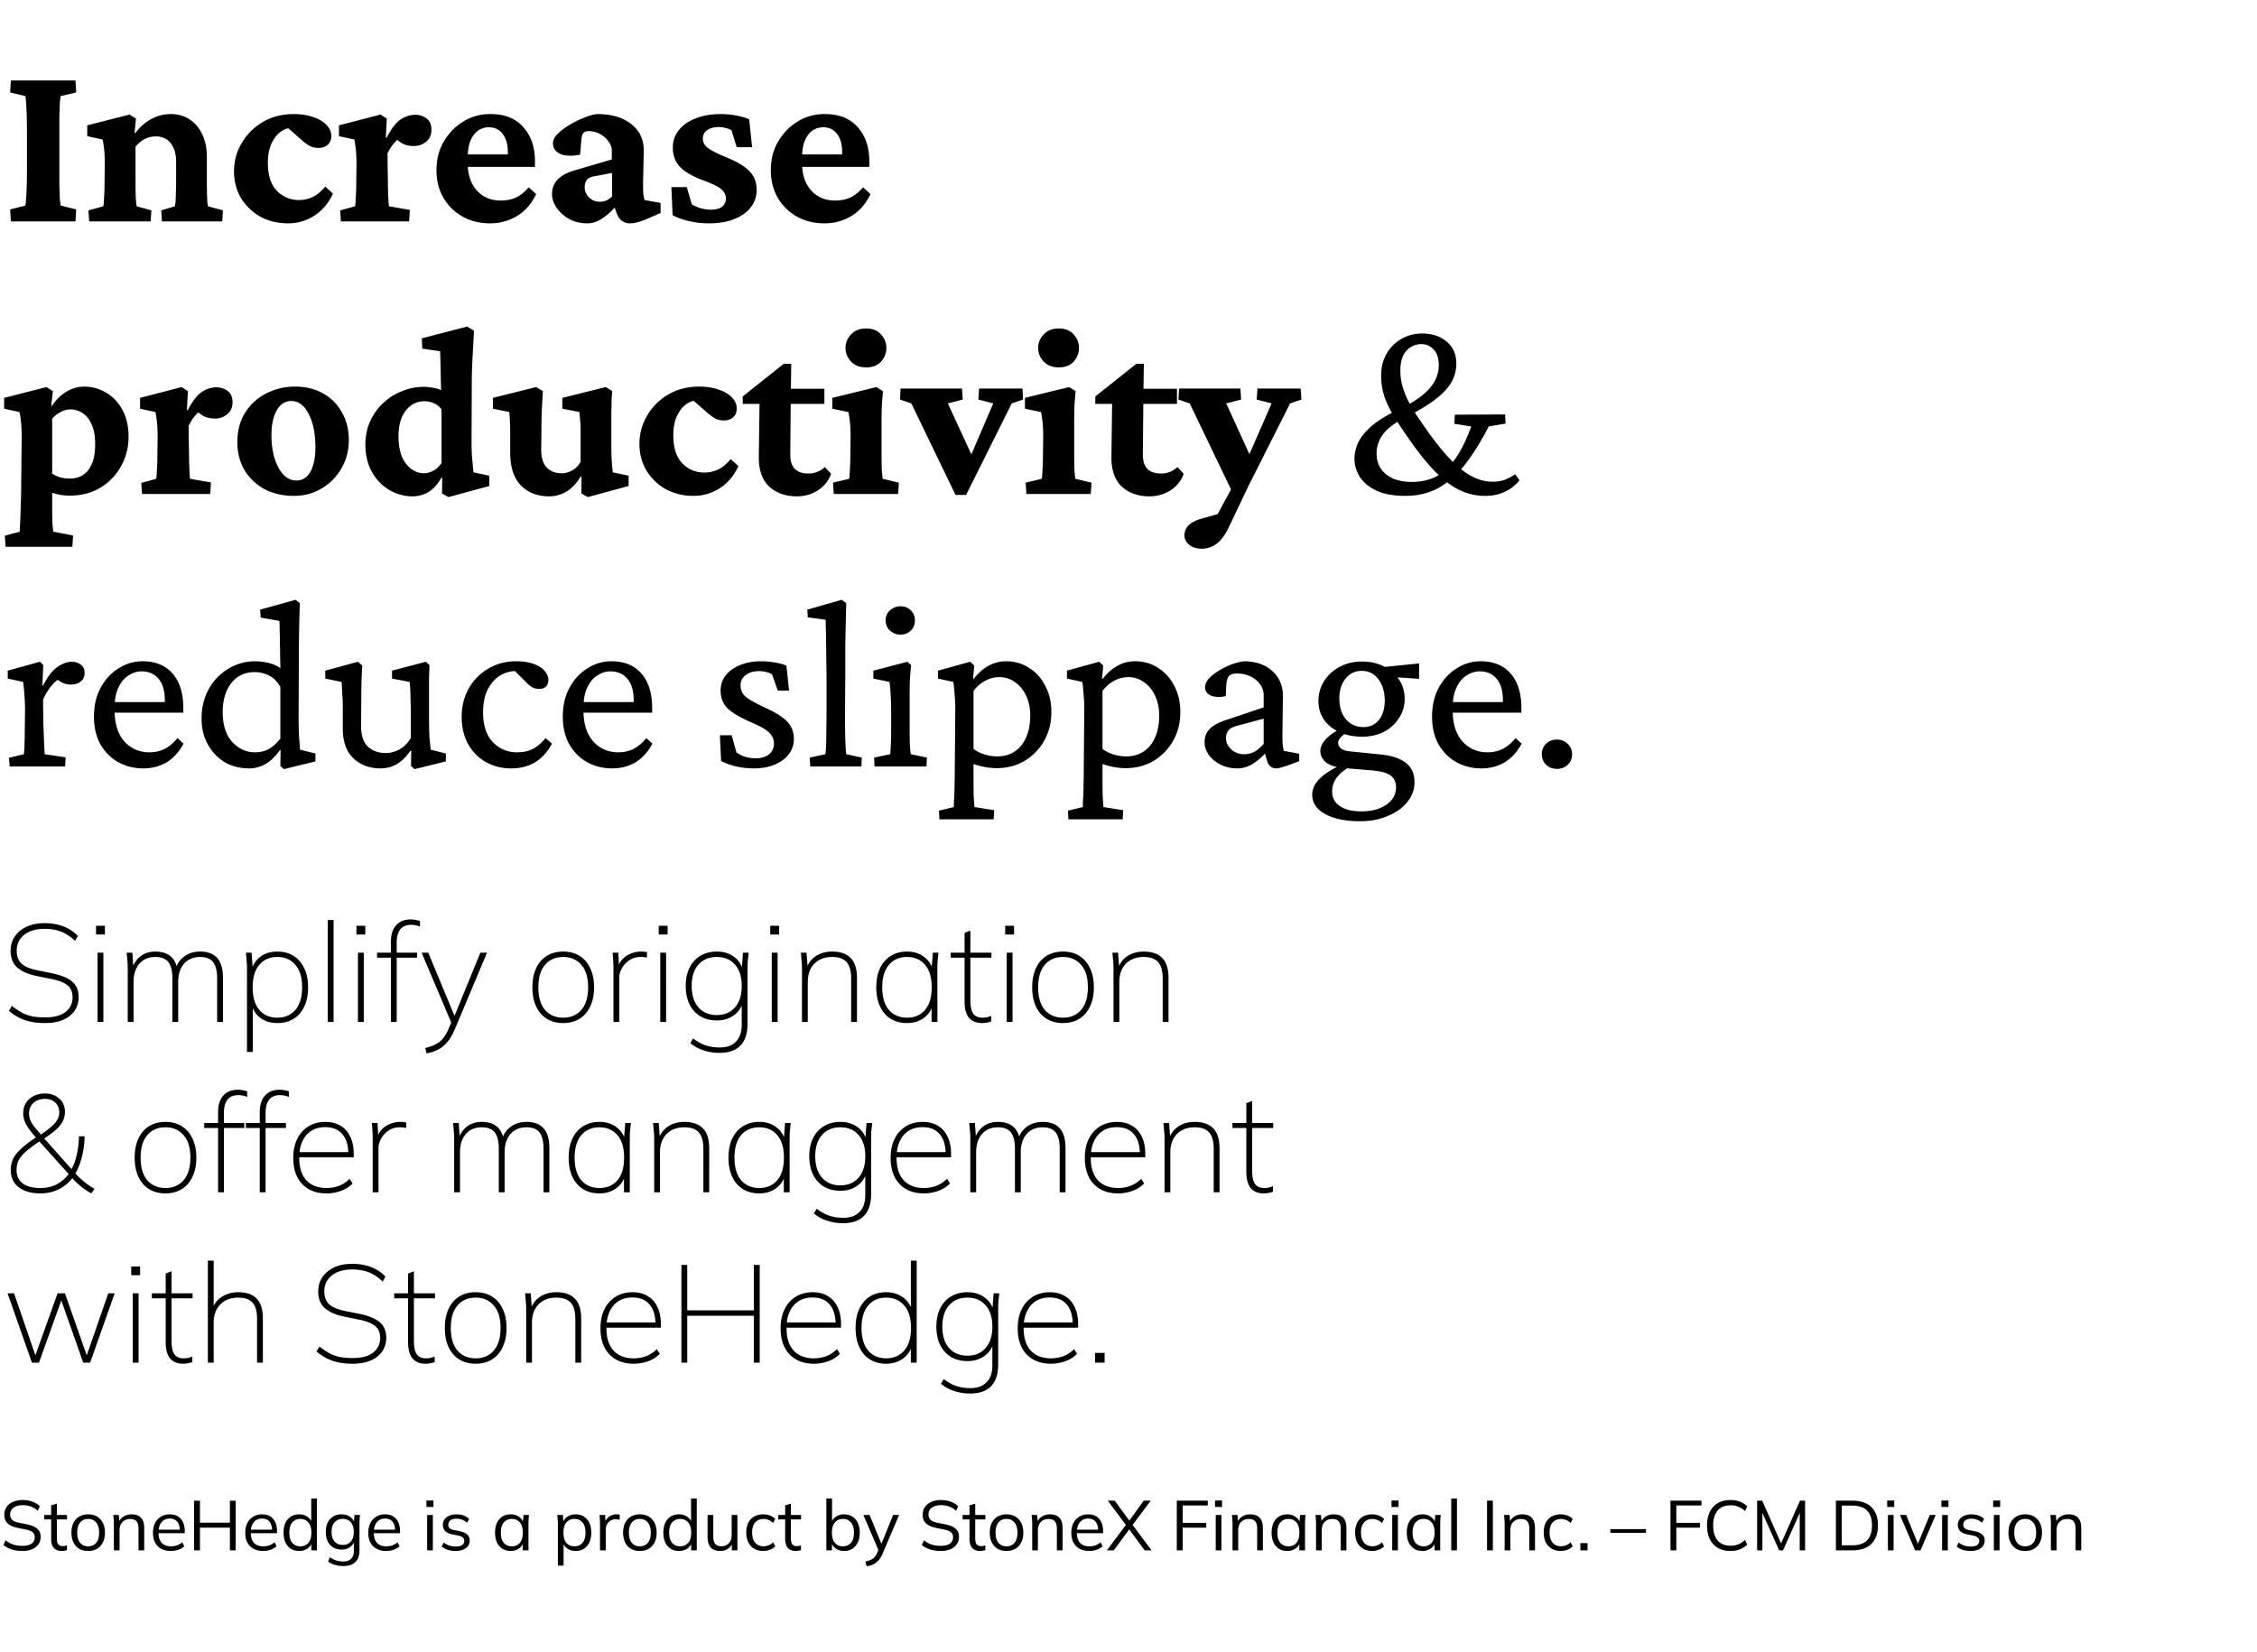 <svg width="265" height="194" viewBox="0 0 265 194" fill="none" xmlns="http://www.w3.org/2000/svg"><path d="M1.276 26l-.085-1.41 1.777-.451c.037-.094.066-.339.084-.733.038-.395.066-.903.085-1.523.019-.64.028-1.335.028-2.087V15.65c0-.77-.01-1.476-.028-2.115a24.728 24.728 0 00-.085-1.551c-.018-.414-.047-.649-.084-.705l-1.777-.423.085-1.41h7.586l.084 1.41-1.805.423c-.037.094-.075.348-.112.761-.02.395-.038.912-.057 1.552v8.234c.02.62.038 1.138.057 1.551.037.414.075.668.112.762l1.805.45L8.862 26H1.276zm9.193 0l-.084-1.297 1.748-.48c.019-.075.038-.244.057-.507.018-.264.037-.593.056-.987.019-.414.028-.856.028-1.326l.028-2.143c0-.583-.018-1.09-.056-1.523a12.381 12.381 0 00-.197-1.354l-1.805-.394v-1.27l4.963-1.268.761.479-.169 1.664.085.028c.583-.752 1.222-1.307 1.918-1.664a4.779 4.779 0 012.256-.564c.808 0 1.523.197 2.143.592.64.395 1.147.978 1.523 1.749.376.752.564 1.664.564 2.735v2.905c0 .64.01 1.24.028 1.805.019.545.056.893.113 1.043l1.748.48L26.093 26h-7.079l-.084-1.297 1.607-.48a4.81 4.81 0 00.085-.705c.018-.32.028-.667.028-1.043.019-.376.028-.733.028-1.072v-2.369c0-.714-.113-1.288-.338-1.72-.207-.451-.49-.78-.846-.987-.339-.207-.734-.31-1.185-.31-.47 0-.912.103-1.325.31a3.435 3.435 0 00-1.072.902v4.146c0 .64.01 1.24.028 1.805.038.545.075.893.113 1.043l1.72.48L17.69 26h-7.22zm23.35.226c-1.184 0-2.255-.254-3.214-.762a6.32 6.32 0 01-2.284-2.171c-.564-.94-.846-2.003-.846-3.187 0-1.184.3-2.284.902-3.3a6.829 6.829 0 012.482-2.481c1.052-.62 2.265-.93 3.638-.93.827 0 1.57.112 2.228.338.658.206 1.184.507 1.579.902s.592.837.592 1.325c0 .47-.15.828-.451 1.072-.282.226-.63.338-1.044.338-.357 0-.676-.065-.959-.197-.263-.132-.573-.348-.93-.649l-2.059-1.805 1.438.339c-.545-.132-1.09-.056-1.635.226-.527.282-.959.752-1.297 1.41-.339.639-.508 1.447-.508 2.425 0 1.448.348 2.538 1.043 3.271.715.733 1.589 1.1 2.623 1.1.527 0 1.044-.113 1.551-.338.527-.245 1.034-.658 1.523-1.241l.902.818c-.526 1.146-1.269 2.02-2.227 2.622a5.676 5.676 0 01-3.046.875zM40.025 26l-.084-1.297 1.748-.48c.019-.075.038-.244.056-.507.02-.282.038-.62.057-1.015.019-.414.028-.847.028-1.298l.028-2.115c0-.564-.019-1.062-.056-1.494a13.343 13.343 0 00-.198-1.41l-1.805-.395v-1.27l4.88-1.268.733.479-.113 2.228.084.028c.546-1.053 1.09-1.767 1.636-2.143.564-.376 1.137-.564 1.72-.564.508 0 .95.14 1.326.423.395.282.592.724.592 1.325 0 .602-.207 1.072-.62 1.41a2.205 2.205 0 01-1.439.508c-.451 0-.855-.075-1.212-.226-.358-.169-.752-.46-1.185-.874l.79.085c-.282.206-.555.47-.818.79a4.92 4.92 0 00-.677 1.1l.028 2.227c.02.696.028 1.325.028 1.89.02.545.038 1.005.057 1.381.019.357.038.592.056.705l2.454.423L48.033 26h-8.009zm17.513.226c-1.222 0-2.313-.273-3.271-.818a6.031 6.031 0 01-2.228-2.228c-.527-.94-.79-2.002-.79-3.187 0-1.316.301-2.463.903-3.44a6.646 6.646 0 012.34-2.341 5.955 5.955 0 013.13-.818c1.655 0 2.934.517 3.836 1.551.902 1.015 1.354 2.34 1.354 3.977v.676H54.52v-1.466h5.527l-.423.677v-.96c0-.883-.198-1.588-.592-2.114-.395-.527-.94-.79-1.636-.79-.47 0-.893.132-1.269.395-.376.263-.677.667-.903 1.213-.206.526-.31 1.193-.31 2.002v.592c0 1.316.348 2.378 1.044 3.187.714.808 1.664 1.213 2.848 1.213.64 0 1.222-.113 1.749-.339.526-.244 1.034-.648 1.522-1.213l.875.79c-.527 1.128-1.27 1.983-2.228 2.566-.96.583-2.021.875-3.187.875zm11.45 0c-.865 0-1.617-.188-2.256-.564-.62-.376-1.1-.828-1.439-1.354-.32-.526-.48-1.025-.48-1.495 0-.677.208-1.24.621-1.692.433-.47 1.09-.836 1.974-1.1l4.428-1.297V17.71c0-.395-.132-.762-.395-1.1a2.788 2.788 0 00-.987-.874 2.726 2.726 0 00-1.325-.339c-.301 0-.517.076-.649.226-.113.132-.188.404-.225.818l-.142 1.72c-.94.188-1.71.16-2.312-.084-.583-.264-.874-.687-.874-1.27 0-.357.188-.723.564-1.1a6.81 6.81 0 011.382-1.043c.564-.338 1.137-.62 1.72-.846.583-.244 1.09-.385 1.523-.423 1.673 0 2.999.386 3.976 1.156.978.752 1.476 1.768 1.495 3.046l-.085 3.92c0 .526.01.94.028 1.24.038.302.094.546.17.734l1.86.338v1.185l-1.832.79a8.972 8.972 0 01-.93.31 3.17 3.17 0 01-.819.113c-.733 0-1.25-.376-1.55-1.128l-.48-1.298.592.141c-.583.715-1.184 1.279-1.805 1.692-.601.395-1.184.593-1.748.593zm1.438-2.538c.263 0 .517-.047.761-.141.245-.113.47-.273.677-.48v-2.764l-1.917.367c-.47.056-.809.197-1.016.423-.188.226-.282.526-.282.902 0 .433.17.828.508 1.185.357.338.78.508 1.269.508zm12.832 2.538c-.79 0-1.57-.085-2.341-.254-.771-.188-1.42-.423-1.946-.705l-.141-3.3h1.805l.592 2.03c.715.414 1.457.621 2.228.621.583 0 1.025-.113 1.325-.338.301-.245.452-.564.452-.96 0-.413-.17-.77-.508-1.07-.32-.302-.987-.64-2.002-1.016-1.392-.508-2.36-1.062-2.905-1.664-.545-.602-.818-1.354-.818-2.256 0-.77.235-1.448.705-2.03.47-.602 1.128-1.063 1.974-1.382.846-.339 1.824-.508 2.933-.508.602 0 1.213.056 1.833.17.62.112 1.128.262 1.523.45l.339 3.272H86.5l-.62-2.003a2.21 2.21 0 00-.706-.253 2.768 2.768 0 00-.761-.113c-.564 0-1.025.122-1.382.367a1.157 1.157 0 00-.508.987c0 .45.207.827.62 1.128.414.3 1.166.677 2.257 1.128 1.24.507 2.124 1.052 2.65 1.635.527.564.79 1.27.79 2.115 0 1.185-.517 2.144-1.55 2.877-1.035.714-2.379 1.072-4.034 1.072zm13.536 0c-1.222 0-2.312-.273-3.271-.818a6.03 6.03 0 01-2.228-2.228c-.526-.94-.79-2.002-.79-3.187 0-1.316.301-2.463.903-3.44a6.645 6.645 0 012.34-2.341 5.955 5.955 0 013.13-.818c1.655 0 2.934.517 3.836 1.551.903 1.015 1.354 2.34 1.354 3.977v.676h-8.291v-1.466h5.527l-.423.677v-.96c0-.883-.197-1.588-.592-2.114-.395-.527-.94-.79-1.636-.79-.47 0-.893.132-1.269.395-.376.263-.677.667-.902 1.213-.207.526-.31 1.193-.31 2.002v.592c0 1.316.347 2.378 1.043 3.187.714.808 1.664 1.213 2.848 1.213.64 0 1.222-.113 1.749-.339.526-.244 1.034-.648 1.523-1.213l.874.79c-.527 1.128-1.269 1.983-2.228 2.566-.959.583-2.021.875-3.187.875zM.655 64.204l-.084-1.297 1.748-.48c0-.112.01-.347.028-.704.02-.339.038-.771.057-1.298.018-.507.037-1.071.056-1.692.019-.601.028-1.222.028-1.861l.057-5.612c0-.545-.02-1.043-.057-1.495a12.219 12.219 0 00-.197-1.382L.486 47.99v-1.27l4.963-1.269.762.48-.198 1.72.085.028a5.027 5.027 0 011.664-1.663 4.046 4.046 0 012.143-.62c.903 0 1.749.234 2.538.704.79.451 1.43 1.119 1.918 2.002.489.884.733 1.946.733 3.187 0 1.241-.291 2.388-.874 3.44a6.67 6.67 0 01-2.397 2.51c-1.034.64-2.266.96-3.694.96a6.363 6.363 0 01-2.003-.339v1.777c0 .62.01 1.203.028 1.748.038.545.076.893.113 1.044l2.313.45-.085 1.326H.655zm7.53-8.009c.583 0 1.09-.132 1.523-.395.451-.282.808-.723 1.071-1.325.264-.602.395-1.373.395-2.313 0-.977-.14-1.758-.423-2.34-.263-.602-.62-1.044-1.071-1.326a2.531 2.531 0 00-1.41-.423c-.395 0-.78.104-1.157.31a3.056 3.056 0 00-.987.79v6.43c.282.188.602.338.96.451.356.094.723.141 1.099.141zM16.674 58l-.085-1.297 1.748-.48c.02-.075.038-.244.057-.507.019-.282.037-.62.056-1.016.019-.413.028-.846.028-1.297l.029-2.115c0-.564-.02-1.062-.057-1.494a13.343 13.343 0 00-.197-1.41l-1.805-.395v-1.27l4.879-1.269.733.48-.113 2.228.085.028c.545-1.053 1.09-1.767 1.635-2.143.564-.376 1.138-.564 1.72-.564.508 0 .95.14 1.326.423.395.282.592.724.592 1.325 0 .602-.206 1.072-.62 1.41a2.205 2.205 0 01-1.438.508c-.452 0-.856-.075-1.213-.226-.357-.169-.752-.46-1.184-.874l.79.085c-.283.206-.555.47-.819.79a4.92 4.92 0 00-.677 1.1l.029 2.227c.019.696.028 1.325.028 1.89.019.545.037 1.005.056 1.381.02.358.038.593.057.705l2.453.423L24.683 58h-8.01zm17.85.226c-1.315 0-2.471-.264-3.468-.79a6.068 6.068 0 01-2.34-2.228c-.565-.959-.847-2.05-.847-3.271 0-1.392.32-2.576.96-3.554a6.233 6.233 0 012.51-2.227 7.39 7.39 0 013.299-.762c1.24 0 2.331.263 3.271.79a5.526 5.526 0 012.228 2.228c.545.94.818 2.02.818 3.243 0 1.24-.292 2.36-.874 3.356a6.42 6.42 0 01-2.313 2.34c-.978.583-2.059.875-3.243.875zm.283-1.805c.47 0 .865-.15 1.184-.452.339-.3.593-.742.762-1.325.188-.583.282-1.278.282-2.087 0-1.617-.263-2.933-.79-3.948-.508-1.015-1.194-1.523-2.059-1.523-.714 0-1.278.367-1.692 1.1-.413.714-.62 1.692-.62 2.933 0 .996.122 1.899.367 2.707.263.809.61 1.448 1.043 1.918.451.451.959.677 1.523.677zm17.851 1.946l-.761-.423.028-1.834-.085-.028c-.47.809-.996 1.382-1.579 1.72-.583.32-1.184.48-1.805.48a5.275 5.275 0 01-2.764-.761 5.634 5.634 0 01-2.03-2.115c-.508-.922-.761-1.984-.761-3.187 0-1.053.197-1.993.592-2.82a6.49 6.49 0 011.58-2.144 6.7 6.7 0 012.199-1.353 6.695 6.695 0 012.482-.48c.357 0 .723.038 1.1.113.375.057.686.15.93.282 0-.357-.01-.752-.028-1.184 0-.452-.01-.893-.028-1.326 0-.451-.01-.855-.029-1.213 0-.376-.009-.657-.028-.846l-2.087-.31-.056-1.212 5.33-1.382.79.48a393.483 393.483 0 01-.17 3.242 53.968 53.968 0 00-.084 3.102l-.029 6.543c0 .921.029 1.673.085 2.256.057.583.104 1.081.141 1.495l1.861.395v1.212l-4.794 1.298zm-2.848-2.792c.3 0 .64-.094 1.015-.282.395-.188.733-.498 1.015-.931v-6.289c-.263-.357-.573-.601-.93-.733a2.743 2.743 0 00-1.072-.226c-.883 0-1.617.367-2.2 1.1-.564.733-.846 1.74-.846 3.018 0 1.391.292 2.463.875 3.215.601.752 1.316 1.128 2.143 1.128zm22.138-.113l1.861.395v1.212l-4.794 1.298-.761-.423.028-1.975-.085-.028c-.545.865-1.137 1.476-1.777 1.833a4.009 4.009 0 01-1.945.508c-1.354 0-2.454-.423-3.3-1.269-.846-.865-1.27-2.143-1.27-3.835V50.78a25.507 25.507 0 00-.112-2.398l-1.917-.394v-1.27l5.076-1.269.79.48c-.038.564-.076 1.24-.113 2.03a51 51 0 00-.057 2.426l-.028 2.369c0 .977.216 1.692.648 2.143.433.451 1.025.677 1.777.677.376 0 .762-.104 1.156-.31.414-.207.762-.546 1.044-1.016v-2.735-1.185a7.99 7.99 0 00-.056-.987c-.02-.32-.047-.639-.085-.959l-2.002-.394v-1.27l5.104-1.269.761.48c-.037.32-.065.677-.084 1.072 0 .394-.01.855-.028 1.381v4.005c0 .451.009.94.028 1.466.037.508.084 1.044.14 1.608zm9.476 2.764c-1.185 0-2.257-.254-3.216-.762a6.32 6.32 0 01-2.284-2.171c-.564-.94-.846-2.003-.846-3.187 0-1.184.301-2.284.903-3.3a6.83 6.83 0 012.481-2.481c1.053-.62 2.266-.93 3.638-.93.828 0 1.57.112 2.228.337.658.207 1.185.508 1.58.903.394.395.592.837.592 1.325 0 .47-.15.828-.451 1.072-.283.226-.63.338-1.044.338-.357 0-.677-.065-.959-.197-.263-.132-.573-.348-.93-.649l-2.06-1.805 1.44.339c-.546-.132-1.091-.056-1.637.225-.526.283-.958.753-1.297 1.41-.338.64-.507 1.448-.507 2.426 0 1.448.347 2.538 1.043 3.271.714.733 1.589 1.1 2.623 1.1.526 0 1.043-.113 1.55-.338.527-.245 1.035-.658 1.524-1.241l.902.818c-.526 1.147-1.269 2.02-2.228 2.622a5.676 5.676 0 01-3.045.875zm16.159-2.595c-.282.809-.8 1.457-1.551 1.946-.734.47-1.56.705-2.482.705-1.297 0-2.369-.376-3.215-1.128-.827-.77-1.24-1.918-1.24-3.44l.084-6.29h-1.974v-.874l4.822-3.835h.874l-.056 3.976-.056 6.684c0 .79.188 1.363.564 1.72.376.339.902.508 1.579.508.357 0 .705-.066 1.043-.197.339-.15.63-.339.875-.564l.733.79zm-6.176-8.206v-1.777h5.386v1.776h-5.386zM97.893 58l-.085-1.325 1.89-.452c.019-.075.037-.244.056-.507.019-.282.038-.62.057-1.016.018-.394.028-.827.028-1.297l.028-2.115c0-.564-.019-1.071-.056-1.523a12.221 12.221 0 00-.198-1.382l-1.89-.394v-1.27l5.19-1.269.761.48a58.09 58.09 0 00-.141 1.833 66.089 66.089 0 00-.028 2.059v3.553c0 .62.009 1.213.028 1.777.038.564.075.92.113 1.071l1.889.452-.084 1.325h-7.558zm3.807-14.862c-.752 0-1.344-.226-1.777-.677-.432-.47-.648-1.006-.648-1.607 0-.602.216-1.128.648-1.58.433-.47 1.025-.705 1.777-.705s1.335.235 1.749.705c.413.452.62.978.62 1.58 0 .601-.207 1.137-.62 1.607-.414.451-.997.677-1.749.677zm10.491 14.975l-5.189-10.745-1.326-.451.057-1.297h7.219l.085 1.297-1.748.451 3.186 6.91h-.818l2.962-6.91-1.749-.451.085-1.297h5.104l.057 1.297-1.326.451-5.358 10.745h-1.241zM120.51 58l-.084-1.325 1.889-.452c.019-.075.038-.244.057-.507.018-.282.037-.62.056-1.016.019-.394.028-.827.028-1.297l.028-2.115c0-.564-.018-1.071-.056-1.523a12.31 12.31 0 00-.197-1.382l-1.89-.394v-1.27l5.189-1.269.762.48a52.675 52.675 0 00-.141 1.833 65.836 65.836 0 00-.029 2.059v3.553c0 .62.01 1.213.029 1.777.037.564.075.92.112 1.071l1.89.452-.085 1.325h-7.558zm3.807-14.862c-.752 0-1.344-.226-1.776-.677-.433-.47-.649-1.006-.649-1.607 0-.602.216-1.128.649-1.58.432-.47 1.024-.705 1.776-.705.753 0 1.335.235 1.749.705.414.452.62.978.62 1.58 0 .601-.206 1.137-.62 1.607-.414.451-.996.677-1.749.677zm14.665 12.493c-.282.809-.799 1.457-1.551 1.946-.733.47-1.56.705-2.482.705-1.297 0-2.369-.376-3.215-1.128-.827-.77-1.24-1.918-1.24-3.44l.084-6.29h-1.974v-.874l4.822-3.835h.875l-.057 3.976-.056 6.684c0 .79.188 1.363.564 1.72.376.339.902.508 1.579.508.357 0 .705-.066 1.044-.197.338-.15.629-.339.874-.564l.733.79zm-6.176-8.206v-1.777h5.386v1.776h-5.386zm12.042 10.688l-5.161-10.745-1.325-.451.084-1.297h7.192l.084 1.297-1.748.451 3.158 6.91-2.284 3.835zm7.868-12.493l.085 1.297-1.326.451-4.907 9.73-2.228 4.681c-.488 1.034-.996 1.73-1.523 2.087-.526.376-1.09.564-1.692.564-.639 0-1.146-.16-1.522-.48-.358-.3-.536-.667-.536-1.1 0-.432.16-.817.479-1.156.339-.338.846-.601 1.523-.79l3.3-.93-1.89 1.297 3.441-6.345.366-.649 3.018-6.909-1.749-.451.085-1.297h5.076zm12.324 12.606c-1.372 0-2.5-.198-3.384-.593-.884-.413-1.542-.95-1.974-1.607a3.958 3.958 0 01-.649-2.172c0-.62.151-1.26.451-1.917.32-.658.865-1.316 1.636-1.974.79-.677 1.89-1.326 3.3-1.946 1.109-.564 1.992-1.119 2.651-1.664.658-.545 1.128-1.1 1.41-1.664.3-.564.451-1.166.451-1.805 0-.827-.207-1.447-.621-1.861-.394-.414-.864-.62-1.41-.62-.695 0-1.288.263-1.776.79-.47.526-.705 1.296-.705 2.312 0 .601.075 1.184.225 1.748.151.564.367 1.138.649 1.72.282.564.63 1.166 1.043 1.805.433.64.922 1.345 1.467 2.115.94 1.298 1.823 2.37 2.651 3.215.827.828 1.635 1.448 2.425 1.861.79.395 1.579.593 2.369.593a4.28 4.28 0 001.354-.198c.413-.15.846-.376 1.297-.676l.507.704a4.83 4.83 0 01-1.72 1.354c-.677.32-1.448.48-2.312.48a6.824 6.824 0 01-2.877-.62c-.902-.414-1.795-1.054-2.679-1.919-.884-.864-1.814-1.964-2.792-3.299a82.652 82.652 0 01-2.143-3.13c-.564-.903-.997-1.758-1.297-2.567a7.96 7.96 0 01-.424-2.594c0-.921.198-1.749.593-2.482a4.592 4.592 0 011.72-1.777c.733-.45 1.57-.676 2.51-.676 1.166 0 2.124.32 2.876.958.752.62 1.128 1.486 1.128 2.595 0 .752-.188 1.466-.564 2.143-.376.677-1.005 1.354-1.889 2.03-.884.678-2.087 1.401-3.61 2.172-1.259.658-2.124 1.326-2.594 2.002a3.74 3.74 0 00-.705 2.228c0 .658.169 1.241.507 1.749.339.489.818.874 1.439 1.156.639.263 1.372.395 2.199.395 1.015 0 1.937-.198 2.764-.592.827-.414 1.589-1.1 2.284-2.059.696-.959 1.335-2.247 1.918-3.864l-1.974-.31.056-1.071 5.894-.029.057 1.072-1.974.338c-.922 1.786-1.862 3.29-2.82 4.513-.959 1.203-2.003 2.115-3.131 2.735-1.128.602-2.397.903-3.807.903zM1.135 90l-.085-1.015 1.749-.423c.018-.094.037-.263.056-.508.019-.244.028-.573.028-.987.019-.413.028-.921.028-1.523l.029-2.2c0-.62-.029-1.23-.085-1.833a16.108 16.108 0 00-.141-1.438l-1.805-.395v-.93l3.779-1.044.395.395-.113 2.369.085.028c.564-1.09 1.137-1.823 1.72-2.2.583-.394 1.128-.592 1.636-.592.432 0 .79.113 1.071.339.301.206.451.526.451.958 0 .452-.16.8-.479 1.044-.3.226-.686.338-1.156.338-.339 0-.668-.075-.987-.225-.301-.15-.593-.357-.875-.62l.508.169c-.357.225-.696.545-1.015.958-.32.395-.611.893-.874 1.495l.028 2.623c.019.47.037.959.056 1.466.019.508.038.969.057 1.382.018.395.037.705.056.93l2.454.367L7.649 90H1.135zm15.708.226c-1.09 0-2.078-.245-2.961-.734-.865-.488-1.56-1.184-2.087-2.087-.508-.92-.762-2.002-.762-3.243 0-1.335.273-2.49.818-3.468.545-.978 1.26-1.73 2.143-2.257a5.14 5.14 0 012.849-.79c1.466.02 2.613.508 3.44 1.467.827.96 1.241 2.313 1.241 4.061v.508h-8.658v-1.24h6.797l-.31.366v-.593c0-1.09-.245-1.927-.734-2.51-.488-.582-1.156-.874-2.002-.874-.526 0-1.034.16-1.523.48-.489.3-.883.77-1.184 1.41-.301.62-.451 1.41-.451 2.369v.338c0 1.542.376 2.745 1.128 3.61.77.865 1.758 1.297 2.96 1.297.659 0 1.251-.132 1.777-.395.527-.263 1.034-.686 1.523-1.269l.705.649c-.526.978-1.194 1.71-2.002 2.2-.808.47-1.71.705-2.707.705zm16.497.084l-.423-.366.029-1.834-.085-.028c-.564.79-1.147 1.345-1.748 1.664-.583.32-1.204.48-1.862.48-1.071 0-2.03-.245-2.876-.734a5.55 5.55 0 01-1.974-2.087c-.49-.883-.734-1.898-.734-3.045 0-.997.17-1.909.508-2.736a6.349 6.349 0 013.412-3.497 5.926 5.926 0 012.341-.48c.526 0 1.062.067 1.607.198.546.132 1.006.339 1.382.62 0-.338-.009-.78-.028-1.325 0-.545-.01-1.109-.028-1.692 0-.601-.01-1.128-.028-1.58 0-.47-.01-.789-.028-.958l-2.2-.395-.056-.93 4.145-1.157.508.395a198.21 198.21 0 00-.113 6.796l-.028 6.487c0 .959.019 1.786.056 2.482.056.677.094 1.156.113 1.438l1.805.451v.93l-3.695.903zm-3.384-1.974c.546 0 1.053-.113 1.523-.338.47-.245.95-.668 1.438-1.27v-6.063c-.357-.639-.808-1.09-1.353-1.353a3.734 3.734 0 00-1.636-.395c-1.184 0-2.115.442-2.792 1.325-.658.865-.987 1.993-.987 3.384 0 1.486.367 2.642 1.1 3.47.752.826 1.654 1.24 2.707 1.24zm20.615-.31l1.777.451v.93l-3.666.903-.423-.366.028-1.777-.085-.028c-.545.77-1.109 1.316-1.692 1.635-.564.301-1.175.452-1.833.452-1.26 0-2.312-.386-3.158-1.157-.846-.79-1.27-1.964-1.27-3.525V83.12c0-.526-.018-1.034-.056-1.523a41.31 41.31 0 00-.084-1.523l-1.918-.395v-.93l3.835-1.044.508.452a52.084 52.084 0 00-.085 1.86 72.169 72.169 0 00-.028 2.06l-.028 3.102c0 1.165.273 2.002.818 2.51.545.488 1.24.733 2.087.733.507 0 1.024-.132 1.55-.395.527-.263.988-.715 1.383-1.354v-3.271c0-.414-.01-.818-.029-1.213 0-.413-.009-.799-.028-1.156a10.707 10.707 0 00-.084-.959l-2.06-.395v-.93l3.977-1.044.423.395c-.019.526-.037.996-.056 1.41V84.106c0 1.034.019 1.87.056 2.51.057.62.104 1.09.141 1.41zm9.448 2.2a6.089 6.089 0 01-2.905-.705 5.5 5.5 0 01-2.115-2.087c-.527-.921-.79-2.012-.79-3.272 0-1.222.273-2.322.818-3.3a6.21 6.21 0 012.284-2.34c.978-.583 2.069-.874 3.272-.874.827 0 1.523.103 2.087.31.564.207.987.48 1.269.818.3.338.45.696.45 1.072 0 .3-.093.554-.281.761-.188.188-.451.282-.79.282-.3 0-.564-.056-.79-.17-.225-.112-.498-.338-.817-.676l-1.438-1.438 1.015.282a3.321 3.321 0 00-2.172.225c-.695.301-1.269.837-1.72 1.608-.451.752-.677 1.73-.677 2.933 0 1.504.376 2.66 1.128 3.469.771.808 1.73 1.212 2.877 1.212.714 0 1.325-.132 1.833-.395.526-.263 1.024-.686 1.495-1.269l.76.649c-.525.978-1.193 1.71-2.001 2.2-.809.47-1.74.705-2.792.705zm11.872 0c-1.09 0-2.077-.245-2.96-.734-.865-.488-1.561-1.184-2.088-2.087-.507-.92-.761-2.002-.761-3.243 0-1.335.273-2.49.818-3.468.545-.978 1.26-1.73 2.143-2.257a5.141 5.141 0 012.848-.79c1.467.02 2.614.508 3.441 1.467.827.96 1.24 2.313 1.24 4.061v.508h-8.657v-1.24h6.797l-.31.366v-.593c0-1.09-.245-1.927-.734-2.51-.489-.582-1.156-.874-2.002-.874-.527 0-1.034.16-1.523.48-.489.3-.884.77-1.184 1.41-.301.62-.452 1.41-.452 2.369v.338c0 1.542.376 2.745 1.128 3.61.771.865 1.758 1.297 2.962 1.297.657 0 1.25-.132 1.776-.395.527-.263 1.034-.686 1.523-1.269l.705.649c-.526.978-1.194 1.71-2.002 2.2-.809.47-1.711.705-2.708.705zm16.64 0A9.85 9.85 0 0186.442 90c-.695-.17-1.288-.385-1.776-.649l-.141-3.017h1.381l.565 2.03c.657.451 1.41.677 2.256.677.639 0 1.156-.15 1.55-.451.395-.32.593-.743.593-1.27 0-.488-.179-.911-.536-1.268-.357-.376-1.053-.78-2.087-1.213-1.335-.583-2.275-1.137-2.82-1.664-.545-.545-.818-1.24-.818-2.087 0-.676.198-1.269.592-1.776.414-.527.978-.93 1.692-1.213.715-.3 1.542-.451 2.482-.451.527 0 1.062.047 1.608.14.545.095.996.217 1.353.368l.31 2.932h-1.325l-.677-1.917a2.207 2.207 0 00-.677-.254 3.067 3.067 0 00-.846-.113c-.658 0-1.184.16-1.579.48a1.42 1.42 0 00-.592 1.184c0 .564.216 1.025.649 1.382.432.338 1.193.761 2.284 1.269 1.24.564 2.106 1.119 2.594 1.664.49.545.734 1.203.734 1.974 0 1.015-.442 1.852-1.326 2.51-.883.639-2.002.959-3.356.959zM95.128 90l-.056-1.043 1.833-.395c.037-.188.066-.498.084-.93a41.5 41.5 0 00.029-1.721c.018-.715.028-1.589.028-2.623v-3.525c0-.715-.01-1.448-.028-2.2 0-.752-.01-1.457-.029-2.115 0-.677-.009-1.25-.028-1.72 0-.489-.01-.808-.028-.959l-2.087-.282-.056-.902 4.033-1.157.535.395-.056 2.37c-.019.789-.038 1.663-.056 2.622v3.469l-.029 4.54c0 1.11.01 2.115.029 3.017.037.884.075 1.458.112 1.72l1.833.396-.056 1.043h-6.007zm7.558 0l-.056-1.043 1.889-.395c.019-.075.028-.207.028-.395.019-.188.038-.489.057-.903.019-.413.028-.987.028-1.72v-1.861c0-.77-.019-1.476-.056-2.115a16.597 16.597 0 00-.141-1.495l-1.89-.395v-.93l4.005-1.044.423.395a53.956 53.956 0 00-.141 1.72 59.668 59.668 0 00-.028 1.974v3.554c0 .865.009 1.58.028 2.143.037.564.075.921.113 1.072l1.889.395-.056 1.043h-6.092zm3.046-15.483c-.47 0-.884-.16-1.241-.479a1.566 1.566 0 01-.508-1.184c0-.47.17-.865.508-1.185.357-.32.771-.48 1.241-.48.489 0 .893.16 1.213.48.319.32.479.715.479 1.185 0 .47-.16.865-.479 1.184-.32.32-.724.48-1.213.48zm4.568 21.687l-.056-1.015 1.749-.423v-.508a27.453 27.453 0 00.084-2.256c.019-.526.028-1.137.028-1.833l.057-6.965c0-.564-.028-1.138-.085-1.72a15.594 15.594 0 00-.141-1.41l-1.805-.396v-.93l3.779-1.044.48.452-.141 1.55h.084c.527-.676 1.1-1.184 1.721-1.522a4.15 4.15 0 012.058-.536c1.034 0 1.946.263 2.736.79.808.507 1.438 1.212 1.889 2.115.47.883.705 1.908.705 3.073 0 1.241-.282 2.36-.846 3.356a6.36 6.36 0 01-2.312 2.37c-.959.563-2.05.845-3.272.845a7.47 7.47 0 01-1.41-.14 9.21 9.21 0 01-1.297-.339v2.115c0 .715.009 1.316.028 1.805l.085 1.128 2.312.367-.056 1.071h-6.374zm6.797-7.388c.752 0 1.41-.18 1.974-.536.583-.358 1.034-.884 1.354-1.58.338-.695.517-1.541.536-2.538.018-.902-.132-1.701-.452-2.397-.3-.695-.733-1.24-1.297-1.635a3.04 3.04 0 00-1.889-.62c-.583 0-1.128.14-1.636.422-.508.263-.968.658-1.382 1.185v6.824c.376.282.808.498 1.297.649.489.15.987.225 1.495.225zm8.348 7.388l-.057-1.015 1.749-.423v-.508a27.453 27.453 0 00.084-2.256c.019-.526.028-1.137.028-1.833l.057-6.965c0-.564-.028-1.138-.085-1.72a15.594 15.594 0 00-.141-1.41l-1.805-.396v-.93l3.779-1.044.48.452-.141 1.55h.084c.527-.676 1.1-1.184 1.721-1.522a4.15 4.15 0 012.058-.536c1.034 0 1.946.263 2.736.79.808.507 1.438 1.212 1.889 2.115.47.883.705 1.908.705 3.073 0 1.241-.282 2.36-.846 3.356a6.36 6.36 0 01-2.312 2.37c-.959.563-2.05.845-3.272.845a7.47 7.47 0 01-1.41-.14 9.247 9.247 0 01-1.297-.339v2.115c0 .715.01 1.316.028 1.805l.085 1.128 2.312.367-.056 1.071h-6.373zm6.796-7.388c.752 0 1.41-.18 1.974-.536.583-.358 1.034-.884 1.354-1.58.338-.695.517-1.541.536-2.538.018-.902-.132-1.701-.452-2.397-.3-.695-.733-1.24-1.297-1.635a3.04 3.04 0 00-1.889-.62c-.583 0-1.128.14-1.636.422-.508.263-.968.658-1.382 1.185v6.824c.376.282.809.498 1.297.649.489.15.987.225 1.495.225zm13.057 1.41c-.752 0-1.419-.15-2.002-.452-.583-.3-1.044-.686-1.382-1.156-.32-.47-.479-.959-.479-1.466 0-.64.206-1.166.62-1.58.414-.413 1.09-.77 2.031-1.071l4.286-1.439v-1.438c0-.47-.141-.893-.423-1.269a2.896 2.896 0 00-1.128-.93 3.601 3.601 0 00-1.579-.339c-.47 0-.79.103-.959.31-.169.188-.273.574-.31 1.157l-.057 1.184c-.677.15-1.25.132-1.72-.056-.47-.207-.705-.536-.705-.987 0-.32.132-.64.395-.96.282-.319.648-.62 1.1-.902a7.73 7.73 0 013.017-1.184c1.391 0 2.501.367 3.328 1.1.846.733 1.278 1.692 1.297 2.876l-.056 4.738c0 .357.009.705.028 1.044.038.338.085.592.141.76l1.805.34v.874l-1.382.507c-.263.094-.508.17-.733.226a1.86 1.86 0 01-.564.113c-.583 0-.959-.33-1.128-.987l-.31-1.1h.423c-.621.695-1.223 1.222-1.805 1.579-.564.338-1.147.508-1.749.508zm.762-1.664c.432 0 .836-.094 1.212-.282.376-.207.743-.517 1.1-.93v-2.962l-3.158.846c-.452.113-.781.291-.987.536-.188.244-.282.554-.282.93 0 .47.206.903.62 1.298a2.21 2.21 0 001.495.564zm13.649 7.868c-1.73 0-3.102-.282-4.117-.846-1.016-.564-1.523-1.316-1.523-2.256 0-.64.254-1.232.761-1.777.508-.545 1.326-1.1 2.454-1.664l1.071.226c-.62.357-1.1.77-1.438 1.24-.338.49-.508 1.007-.508 1.552 0 .752.301 1.335.903 1.748.62.414 1.457.62 2.51.62 1.222 0 2.209-.263 2.961-.789.752-.526 1.128-1.203 1.128-2.03 0-.64-.235-1.12-.705-1.439-.451-.3-1.203-.489-2.256-.564l-3.018-.254-.423-.112c-.695 0-1.288-.179-1.776-.536-.47-.376-.705-.828-.705-1.354 0-.507.244-1.006.733-1.494.489-.49 1.165-.922 2.03-1.298l.367.564c-.357.245-.62.47-.79.677-.169.188-.254.376-.254.564 0 .263.113.489.339.677.244.188.583.3 1.015.338l3.638.367c1.297.132 2.284.46 2.961.987.677.526 1.015 1.278 1.015 2.256 0 .865-.282 1.645-.846 2.34-.564.696-1.325 1.242-2.284 1.636-.959.414-2.04.62-3.243.62zm.226-9.927c-.997 0-1.89-.179-2.68-.536-.77-.357-1.372-.846-1.804-1.466a3.782 3.782 0 01-.649-2.172c0-.883.226-1.673.677-2.369a4.606 4.606 0 011.833-1.663c.771-.414 1.636-.62 2.594-.62.959 0 1.815.187 2.567.563.771.376 1.372.903 1.805 1.58.432.657.648 1.41.648 2.256 0 .827-.225 1.579-.677 2.256a4.591 4.591 0 01-1.776 1.607c-.752.376-1.598.564-2.538.564zm.141-1.128c.77 0 1.381-.282 1.833-.846.451-.564.677-1.316.677-2.256 0-1.053-.254-1.899-.762-2.538-.489-.64-1.137-.96-1.946-.96-.771 0-1.4.302-1.889.903-.489.602-.734 1.382-.734 2.341 0 .996.254 1.805.762 2.425.526.62 1.213.931 2.059.931zm6.542-5.668l-3.356-.226-1.1-1.128 4.456-.451v1.805zm7.333 10.519c-1.091 0-2.078-.245-2.962-.734-.864-.488-1.56-1.184-2.086-2.087-.508-.92-.762-2.002-.762-3.243 0-1.335.273-2.49.818-3.468.545-.978 1.26-1.73 2.143-2.257a5.142 5.142 0 012.849-.79c1.466.02 2.613.508 3.44 1.467.827.96 1.241 2.313 1.241 4.061v.508h-8.658v-1.24h6.797l-.31.366v-.593c0-1.09-.245-1.927-.734-2.51-.489-.582-1.156-.874-2.002-.874-.526 0-1.034.16-1.523.48-.489.3-.884.77-1.184 1.41-.301.62-.452 1.41-.452 2.369v.338c0 1.542.376 2.745 1.129 3.61.77.865 1.757 1.297 2.961 1.297.658 0 1.25-.132 1.776-.395.527-.263 1.034-.686 1.523-1.269l.705.649c-.526.978-1.194 1.71-2.002 2.2-.809.47-1.711.705-2.707.705zm8.855.056c-.508 0-.931-.16-1.269-.48a1.686 1.686 0 01-.508-1.24c0-.339.075-.63.226-.874.15-.264.357-.47.62-.62.282-.151.592-.227.931-.227.507 0 .93.17 1.269.508.338.32.507.724.507 1.213 0 .489-.169.902-.507 1.24-.339.32-.762.48-1.269.48zM5.297 120.13c-.922 0-1.725-.119-2.408-.358a5.876 5.876 0 01-1.839-1.074l.342-.585c.401.314.786.574 1.155.781.369.195.77.341 1.204.439.445.087.955.13 1.53.13 1.063 0 1.865-.211 2.408-.635.553-.433.83-1.008.83-1.724 0-.608-.196-1.074-.586-1.4-.38-.325-1.036-.58-1.97-.764l-1.61-.326c-1.052-.217-1.833-.558-2.343-1.025-.51-.466-.765-1.112-.765-1.936 0-.651.168-1.22.505-1.708.336-.489.802-.868 1.399-1.139.597-.272 1.29-.407 2.083-.407.802 0 1.535.125 2.196.374.662.25 1.231.624 1.709 1.123l-.326.586c-.531-.51-1.079-.874-1.643-1.091-.564-.217-1.21-.325-1.936-.325-.998 0-1.796.233-2.392.7-.586.466-.879 1.095-.879 1.887 0 .64.19 1.139.57 1.497.38.347.992.607 1.838.781l1.627.325c1.129.228 1.948.559 2.457.993.521.423.781 1.036.781 1.839 0 .596-.157 1.128-.472 1.594-.314.456-.77.814-1.366 1.074-.586.249-1.286.374-2.1.374zm6.159-.13v-8.135h.683V120h-.683zm-.18-10.267v-1.025h1.042v1.025h-1.041zM15 120v-6.378c0-.282-.016-.57-.049-.863a27.523 27.523 0 00-.081-.894h.667l.146 1.952h-.195c.206-.672.548-1.188 1.025-1.546.477-.358 1.058-.537 1.741-.537.716 0 1.291.174 1.725.521.434.336.716.862.846 1.578h-.228a2.825 2.825 0 011.041-1.529c.521-.38 1.145-.57 1.872-.57.867 0 1.53.25 1.985.749.455.499.683 1.28.683 2.343V120h-.683v-5.109c0-.879-.158-1.519-.472-1.92-.315-.401-.825-.602-1.53-.602-.791 0-1.42.266-1.887.797-.456.532-.683 1.248-.683 2.148V120h-.684v-5.109c0-.879-.157-1.519-.472-1.92-.314-.401-.824-.602-1.53-.602-.791 0-1.415.266-1.87.797-.456.532-.684 1.248-.684 2.148V120H15zm13.999 3.515v-9.893c0-.282-.017-.57-.05-.863a27.245 27.245 0 00-.08-.894h.667l.162 2.131h-.195c.184-.705.542-1.258 1.074-1.66.542-.401 1.204-.602 1.985-.602.738 0 1.372.169 1.904.505.542.336.96.819 1.252 1.448.304.618.456 1.367.456 2.245 0 .868-.146 1.617-.44 2.246-.292.629-.71 1.112-1.252 1.448-.542.336-1.182.504-1.92.504-.781 0-1.443-.201-1.985-.602-.532-.401-.89-.954-1.074-1.659h.179v5.646h-.683zm3.563-4.019c.89 0 1.595-.304 2.115-.912.532-.618.797-1.502.797-2.652 0-1.15-.265-2.028-.797-2.636-.52-.618-1.226-.927-2.115-.927-.89 0-1.595.309-2.115.927-.52.608-.781 1.486-.781 2.636 0 1.15.26 2.034.78 2.652.521.608 1.227.912 2.116.912zm5.923.504v-11.975h.683V120h-.683zm3.543 0v-8.135h.684V120h-.684zm-.179-10.267v-1.025h1.041v1.025h-1.04zM45.896 120v-7.55h-1.627v-.585h1.79l-.163.179v-1.449c0-.835.2-1.48.602-1.936.412-.466.992-.699 1.74-.699.185 0 .38.021.587.065.206.032.368.076.488.13v.651a2.493 2.493 0 00-.456-.147 2.573 2.573 0 00-.586-.065c-.38 0-.7.081-.96.244-.249.163-.433.402-.553.716-.12.304-.179.689-.179 1.155v1.383l-.13-.227h2.522v.585H46.58V120h-.683zm4.192 3.693l-.162-.634c.51-.119.927-.271 1.252-.456.337-.173.619-.401.847-.683a4.62 4.62 0 00.618-1.058l.423-.976-.016.342-3.547-8.363h.78l3.271 7.875h-.374l3.221-7.875h.781l-3.79 9.014a5.843 5.843 0 01-.635 1.171 3.868 3.868 0 01-.749.814c-.26.217-.553.39-.878.52a5.455 5.455 0 01-1.042.309zm16.036-3.563c-.738 0-1.378-.168-1.92-.504-.542-.336-.96-.819-1.253-1.448-.293-.629-.44-1.378-.44-2.246 0-.868.147-1.616.44-2.245.293-.629.71-1.112 1.253-1.448.542-.336 1.182-.505 1.92-.505.737 0 1.377.169 1.92.505.542.336.96.819 1.253 1.448.303.629.455 1.377.455 2.245 0 .868-.152 1.617-.455 2.246-.293.629-.71 1.112-1.253 1.448-.543.336-1.183.504-1.92.504zm0-.634c.89 0 1.6-.304 2.131-.912.532-.618.798-1.502.798-2.652 0-1.15-.266-2.028-.798-2.636-.531-.618-1.242-.927-2.131-.927-.89 0-1.6.309-2.132.927-.52.608-.78 1.486-.78 2.636 0 1.15.26 2.034.78 2.652.532.608 1.242.912 2.132.912zm5.902.504v-6.281c0-.303-.011-.612-.033-.927-.01-.315-.032-.624-.065-.927h.667l.098 1.773-.147.016c.109-.434.304-.792.586-1.074.293-.282.624-.493.993-.634a3.21 3.21 0 011.497-.195c.13.01.25.032.358.065l-.033.634a1.8 1.8 0 00-.358-.065 4.283 4.283 0 00-.39-.016c-.5 0-.939.13-1.318.39a2.67 2.67 0 00-.863.944c-.206.369-.309.732-.309 1.09V120h-.683zm5.498 0v-8.135h.684V120h-.684zm-.179-10.267v-1.025h1.042v1.025h-1.042zm7.14 13.895a5.886 5.886 0 01-1.871-.292 4.758 4.758 0 01-1.563-.847l.326-.553a6.64 6.64 0 001.009.619c.314.151.64.26.976.325.347.076.727.114 1.139.114.846 0 1.486-.233 1.92-.7.445-.455.667-1.112.667-1.969v-2.782h.179c-.174.716-.542 1.275-1.106 1.676-.554.401-1.215.602-1.986.602-.748 0-1.399-.163-1.952-.488a3.42 3.42 0 01-1.27-1.416c-.292-.607-.439-1.323-.439-2.147 0-.825.147-1.535.44-2.132.304-.607.727-1.074 1.269-1.399.553-.336 1.204-.505 1.953-.505.77 0 1.431.201 1.984.602.565.402.933.966 1.107 1.693l-.179-.212.146-1.952h.668l-.098.894a11.69 11.69 0 00-.033.863v6.59c0 1.128-.276 1.979-.83 2.554-.553.575-1.372.862-2.456.862zm-.326-4.442c.9 0 1.611-.298 2.132-.894.531-.608.797-1.449.797-2.522 0-1.074-.266-1.91-.797-2.506-.521-.597-1.231-.895-2.132-.895-.9 0-1.616.298-2.148.895-.531.596-.797 1.432-.797 2.506 0 1.073.266 1.914.797 2.522.532.596 1.248.894 2.148.894zm6.458.814v-8.135h.684V120h-.684zm-.179-10.267v-1.025h1.042v1.025h-1.042zM94.161 120v-6.378c0-.282-.017-.57-.05-.863a27.523 27.523 0 00-.08-.894h.667l.146 1.952h-.195c.228-.683.607-1.199 1.139-1.546.542-.358 1.177-.537 1.904-.537.965 0 1.692.25 2.18.749.499.499.748 1.28.748 2.343V120h-.683v-5.109c0-.879-.18-1.519-.537-1.92-.358-.401-.922-.602-1.692-.602-.879 0-1.579.266-2.1.797-.509.532-.764 1.248-.764 2.148V120h-.683zm12.338.13c-.737 0-1.377-.168-1.92-.504-.542-.336-.96-.819-1.253-1.448-.293-.629-.439-1.378-.439-2.246 0-.878.146-1.627.439-2.245.304-.629.727-1.112 1.269-1.448.543-.336 1.177-.505 1.904-.505.77 0 1.427.201 1.969.602.553.402.917.955 1.09 1.66h-.195l.163-2.131h.667l-.098.894c-.022.293-.032.581-.032.863V120h-.684v-2.131h.179c-.173.705-.537 1.258-1.09 1.659s-1.21.602-1.969.602zm0-.634c.89 0 1.595-.304 2.115-.912.521-.618.781-1.502.781-2.652 0-1.15-.26-2.028-.781-2.636-.52-.618-1.225-.927-2.115-.927-.889 0-1.6.309-2.131.927-.521.608-.781 1.486-.781 2.636 0 1.15.26 2.034.781 2.652.531.608 1.242.912 2.131.912zm8.803.634c-.662 0-1.172-.206-1.53-.618-.347-.423-.52-1.063-.52-1.92v-5.142h-1.627v-.585h1.627v-2.327l.683-.261v2.588h2.473v.585h-2.473v4.995c0 .716.109 1.237.326 1.562.227.326.591.489 1.09.489a2.43 2.43 0 001.025-.212v.651c-.12.054-.282.098-.488.13a2.726 2.726 0 01-.586.065zm2.9-.13v-8.135h.683V120h-.683zm-.179-10.267v-1.025h1.041v1.025h-1.041zm6.781 10.397c-.738 0-1.378-.168-1.92-.504-.542-.336-.96-.819-1.253-1.448-.293-.629-.439-1.378-.439-2.246 0-.868.146-1.616.439-2.245.293-.629.711-1.112 1.253-1.448.542-.336 1.182-.505 1.92-.505s1.378.169 1.92.505c.542.336.96.819 1.253 1.448.304.629.455 1.377.455 2.245 0 .868-.151 1.617-.455 2.246-.293.629-.711 1.112-1.253 1.448-.542.336-1.182.504-1.92.504zm0-.634c.889 0 1.6-.304 2.131-.912.532-.618.798-1.502.798-2.652 0-1.15-.266-2.028-.798-2.636-.531-.618-1.242-.927-2.131-.927-.89 0-1.6.309-2.132.927-.52.608-.781 1.486-.781 2.636 0 1.15.261 2.034.781 2.652.532.608 1.242.912 2.132.912zm5.935.504v-6.378c0-.282-.017-.57-.049-.863a27.001 27.001 0 00-.082-.894h.667l.147 1.952h-.195c.227-.683.607-1.199 1.139-1.546.542-.358 1.177-.537 1.903-.537.966 0 1.692.25 2.181.749.499.499.748 1.28.748 2.343V120h-.683v-5.109c0-.879-.179-1.519-.537-1.92-.358-.401-.922-.602-1.692-.602-.879 0-1.579.266-2.099.797-.51.532-.765 1.248-.765 2.148V120h-.683zM10.715 140.13a8.891 8.891 0 01-1.367-.944 10.286 10.286 0 01-.976-.976h.212a4.488 4.488 0 01-1.644 1.416 4.78 4.78 0 01-2.196.504c-.738 0-1.367-.114-1.888-.342-.52-.227-.916-.542-1.188-.943-.27-.412-.406-.895-.406-1.448 0-.749.217-1.383.65-1.904.434-.532 1.069-1.085 1.904-1.66l.52-.358-.08.131c-.543-.608-.933-1.123-1.172-1.546a2.649 2.649 0 01-.358-1.318c0-.467.103-.873.31-1.22.216-.348.514-.619.894-.814.39-.206.846-.309 1.367-.309.65 0 1.198.195 1.643.586.456.379.684.905.684 1.578 0 .369-.076.716-.228 1.041-.152.326-.412.662-.781 1.009-.37.336-.89.721-1.562 1.155l.032-.211 3.417 3.84h-.179c.282-.456.505-1.031.667-1.725a9.944 9.944 0 00.277-2.245h.667a10.74 10.74 0 01-.342 2.522 7.817 7.817 0 01-.83 2.001l-.032-.293c.26.304.602.64 1.025 1.009.423.358.873.667 1.35.927l-.39.537zm-5.988-.634c.749 0 1.41-.152 1.985-.456a4.24 4.24 0 001.465-1.35v.292l-3.645-4.051h.228l-.537.374c-.532.369-.966.711-1.302 1.025a3.263 3.263 0 00-.748.944c-.152.315-.228.683-.228 1.106 0 .662.233 1.183.7 1.562.477.369 1.171.554 2.082.554zm.57-10.463c-.564 0-1.02.158-1.367.472-.347.315-.52.732-.52 1.253 0 .26.043.505.13.732.086.217.233.467.439.749.217.271.51.618.878 1.041l-.244.065c.825-.542 1.421-1.014 1.79-1.415.369-.413.553-.846.553-1.302 0-.477-.151-.862-.455-1.155-.304-.293-.705-.44-1.204-.44zm14.127 11.097c-.737 0-1.377-.168-1.92-.504-.542-.336-.96-.819-1.252-1.448-.293-.629-.44-1.378-.44-2.246 0-.868.147-1.616.44-2.245.292-.629.71-1.112 1.252-1.448.543-.336 1.183-.505 1.92-.505.738 0 1.378.169 1.92.505.543.336.96.819 1.253 1.448.304.629.456 1.377.456 2.245 0 .868-.152 1.617-.456 2.246-.293.629-.71 1.112-1.253 1.448-.542.336-1.182.504-1.92.504zm0-.634c.89 0 1.6-.304 2.132-.912.531-.618.797-1.502.797-2.652 0-1.15-.266-2.028-.797-2.636-.532-.618-1.242-.927-2.132-.927-.89 0-1.6.309-2.131.927-.52.608-.781 1.486-.781 2.636 0 1.15.26 2.034.78 2.652.532.608 1.243.912 2.132.912zm6.18.504v-7.55h-1.626v-.585h1.79l-.163.179v-1.449c0-.835.2-1.48.602-1.936.412-.466.992-.699 1.74-.699.185 0 .38.021.587.065.206.032.369.076.488.13v.651a2.493 2.493 0 00-.456-.147 2.572 2.572 0 00-.585-.065c-.38 0-.7.081-.96.244-.25.163-.434.402-.554.716-.119.304-.179.689-.179 1.155v1.383l-.13-.227h2.522v.585h-2.392V140h-.683zm4.895 0v-7.55h-1.627v-.585h1.79l-.163.179v-1.449c0-.835.2-1.48.602-1.936.412-.466.992-.699 1.74-.699.185 0 .38.021.587.065.206.032.369.076.488.13v.651a2.493 2.493 0 00-.456-.147 2.572 2.572 0 00-.586-.065c-.38 0-.7.081-.96.244-.249.163-.433.402-.553.716-.12.304-.179.689-.179 1.155v1.383l-.13-.227h2.522v.585h-2.392V140H30.5zm7.84.13c-1.192 0-2.142-.363-2.847-1.09-.705-.738-1.057-1.763-1.057-3.075 0-.868.157-1.616.472-2.246a3.527 3.527 0 011.318-1.464c.575-.347 1.23-.521 1.968-.521.706 0 1.302.152 1.79.456.5.293.879.721 1.14 1.285.27.554.406 1.215.406 1.985v.44h-6.655v-.619h6.297l-.277.212c0-.976-.227-1.741-.683-2.294-.456-.564-1.134-.846-2.034-.846-.954 0-1.703.325-2.245.976-.532.651-.797 1.502-.797 2.554v.082c0 1.15.282 2.028.846 2.636.564.596 1.35.895 2.359.895.51 0 .987-.082 1.432-.244.444-.163.873-.44 1.285-.83l.342.537c-.337.368-.781.656-1.334.862a4.903 4.903 0 01-1.725.309zm5.42-.13v-6.281c0-.303-.011-.612-.033-.927-.011-.315-.033-.624-.065-.927h.667l.097 1.773-.146.016c.108-.434.304-.792.586-1.074.293-.282.623-.493.992-.634a3.21 3.21 0 011.497-.195c.13.01.25.032.358.065l-.032.634a1.8 1.8 0 00-.358-.065 4.281 4.281 0 00-.39-.016c-.5 0-.94.13-1.319.39a2.67 2.67 0 00-.862.944c-.206.369-.31.732-.31 1.09V140h-.683zm9.566 0v-6.378c0-.282-.017-.57-.05-.863a27.25 27.25 0 00-.08-.894h.666l.147 1.952h-.195c.206-.672.547-1.188 1.025-1.546.477-.358 1.057-.537 1.74-.537.717 0 1.292.174 1.725.521.434.336.716.862.847 1.578h-.228a2.824 2.824 0 011.041-1.529c.52-.38 1.145-.57 1.871-.57.868 0 1.53.25 1.985.749.456.499.684 1.28.684 2.343V140h-.684v-5.109c0-.879-.157-1.519-.472-1.92-.314-.401-.824-.602-1.529-.602-.792 0-1.421.266-1.887.797-.456.532-.684 1.248-.684 2.148V140h-.683v-5.109c0-.879-.157-1.519-.472-1.92-.315-.401-.824-.602-1.53-.602-.791 0-1.415.266-1.87.797-.456.532-.684 1.248-.684 2.148V140h-.683zm17.057.13c-.737 0-1.377-.168-1.92-.504-.542-.336-.96-.819-1.253-1.448-.293-.629-.439-1.378-.439-2.246 0-.878.147-1.627.44-2.245.303-.629.726-1.112 1.269-1.448.542-.336 1.176-.505 1.903-.505.77 0 1.427.201 1.969.602.553.402.917.955 1.09 1.66h-.195l.163-2.131h.667l-.098.894c-.022.293-.032.581-.032.863V140h-.684v-2.131h.18c-.174.705-.538 1.258-1.091 1.659-.553.401-1.21.602-1.969.602zm0-.634c.89 0 1.595-.304 2.115-.912.521-.618.781-1.502.781-2.652 0-1.15-.26-2.028-.78-2.636-.521-.618-1.226-.927-2.116-.927-.89 0-1.6.309-2.131.927-.52.608-.781 1.486-.781 2.636 0 1.15.26 2.034.78 2.652.532.608 1.243.912 2.132.912zm6.427.504v-6.378c0-.282-.016-.57-.049-.863a27.523 27.523 0 00-.08-.894h.666l.147 1.952h-.195c.227-.683.607-1.199 1.138-1.546.543-.358 1.177-.537 1.904-.537.965 0 1.692.25 2.18.749.5.499.749 1.28.749 2.343V140h-.684v-5.109c0-.879-.178-1.519-.536-1.92-.358-.401-.922-.602-1.693-.602-.878 0-1.578.266-2.099.797-.51.532-.764 1.248-.764 2.148V140h-.684zm12.339.13c-.738 0-1.378-.168-1.92-.504-.542-.336-.96-.819-1.253-1.448-.293-.629-.44-1.378-.44-2.246 0-.878.147-1.627.44-2.245.304-.629.727-1.112 1.27-1.448.541-.336 1.176-.505 1.903-.505.77 0 1.426.201 1.969.602.553.402.916.955 1.09 1.66h-.195l.162-2.131h.667l-.097.894c-.022.293-.033.581-.033.863V140h-.683v-2.131h.179c-.174.705-.537 1.258-1.09 1.659-.554.401-1.21.602-1.97.602zm0-.634c.89 0 1.594-.304 2.115-.912.52-.618.781-1.502.781-2.652 0-1.15-.26-2.028-.781-2.636-.52-.618-1.226-.927-2.115-.927-.89 0-1.6.309-2.132.927-.52.608-.78 1.486-.78 2.636 0 1.15.26 2.034.78 2.652.532.608 1.242.912 2.132.912zm9.844 4.132a5.885 5.885 0 01-1.871-.292 4.758 4.758 0 01-1.562-.847l.325-.553c.358.261.694.467 1.009.619.314.151.64.26.976.325.347.076.727.114 1.14.114.845 0 1.485-.233 1.919-.7.445-.455.667-1.112.667-1.969v-2.782h.179c-.173.716-.542 1.275-1.106 1.676-.553.401-1.215.602-1.985.602-.749 0-1.4-.163-1.953-.488a3.421 3.421 0 01-1.269-1.416c-.293-.607-.44-1.323-.44-2.147 0-.825.147-1.535.44-2.132.304-.607.727-1.074 1.27-1.399.552-.336 1.203-.505 1.952-.505.77 0 1.432.201 1.985.602.564.402.933.966 1.106 1.693l-.179-.212.147-1.952h.667l-.098.894c-.022.293-.032.581-.032.863v6.59c0 1.128-.277 1.979-.83 2.554-.553.575-1.372.862-2.457.862zm-.326-4.442c.9 0 1.611-.298 2.132-.894.531-.608.797-1.449.797-2.522 0-1.074-.266-1.91-.797-2.506-.521-.597-1.231-.895-2.132-.895-.9 0-1.616.298-2.147.895-.532.596-.798 1.432-.798 2.506 0 1.073.266 1.914.798 2.522.531.596 1.247.894 2.147.894zm9.81.944c-1.193 0-2.142-.363-2.847-1.09-.705-.738-1.058-1.763-1.058-3.075 0-.868.158-1.616.472-2.246a3.53 3.53 0 011.318-1.464c.575-.347 1.231-.521 1.969-.521.705 0 1.302.152 1.79.456.499.293.878.721 1.139 1.285.271.554.406 1.215.406 1.985v.44h-6.654v-.619h6.296l-.276.212c0-.976-.228-1.741-.683-2.294-.456-.564-1.134-.846-2.034-.846-.955 0-1.703.325-2.246.976-.531.651-.797 1.502-.797 2.554v.082c0 1.15.282 2.028.846 2.636.564.596 1.351.895 2.359.895.51 0 .987-.082 1.432-.244.445-.163.873-.44 1.286-.83l.341.537c-.336.368-.781.656-1.334.862a4.902 4.902 0 01-1.725.309zm5.451-.13v-6.378c0-.282-.016-.57-.048-.863a27.001 27.001 0 00-.082-.894h.667l.147 1.952h-.196c.207-.672.548-1.188 1.026-1.546.477-.358 1.057-.537 1.741-.537.715 0 1.29.174 1.724.521.434.336.716.862.846 1.578h-.227a2.82 2.82 0 011.041-1.529c.521-.38 1.144-.57 1.871-.57.868 0 1.53.25 1.985.749.456.499.683 1.28.683 2.343V140h-.683v-5.109c0-.879-.157-1.519-.472-1.92-.314-.401-.824-.602-1.529-.602-.792 0-1.421.266-1.888.797-.455.532-.683 1.248-.683 2.148V140h-.683v-5.109c0-.879-.158-1.519-.472-1.92-.315-.401-.825-.602-1.53-.602-.792 0-1.415.266-1.871.797-.455.532-.683 1.248-.683 2.148V140h-.684zm17.351.13c-1.193 0-2.142-.363-2.848-1.09-.705-.738-1.057-1.763-1.057-3.075 0-.868.157-1.616.472-2.246a3.523 3.523 0 011.318-1.464c.575-.347 1.231-.521 1.968-.521.706 0 1.302.152 1.79.456.499.293.879.721 1.139 1.285.271.554.407 1.215.407 1.985v.44h-6.655v-.619h6.297l-.277.212c0-.976-.227-1.741-.683-2.294-.456-.564-1.134-.846-2.034-.846-.954 0-1.703.325-2.245.976-.532.651-.797 1.502-.797 2.554v.082c0 1.15.282 2.028.846 2.636.564.596 1.35.895 2.359.895.51 0 .987-.082 1.432-.244.444-.163.873-.44 1.285-.83l.342.537c-.336.368-.781.656-1.334.862a4.91 4.91 0 01-1.725.309zm5.451-.13v-6.378c0-.282-.016-.57-.049-.863a29.954 29.954 0 00-.081-.894h.667l.146 1.952h-.195c.228-.683.607-1.199 1.139-1.546.542-.358 1.177-.537 1.904-.537.965 0 1.692.25 2.18.749.499.499.748 1.28.748 2.343V140h-.683v-5.109c0-.879-.179-1.519-.537-1.92-.358-.401-.922-.602-1.692-.602-.879 0-1.578.266-2.099.797-.51.532-.765 1.248-.765 2.148V140h-.683zm11.655.13c-.662 0-1.172-.206-1.53-.618-.347-.423-.52-1.063-.52-1.92v-5.142h-1.627v-.585h1.627v-2.327l.683-.261v2.588h2.473v.585h-2.473v4.995c0 .716.109 1.237.326 1.562.227.326.591.489 1.09.489a2.43 2.43 0 001.025-.212v.651c-.12.054-.282.098-.488.13a2.726 2.726 0 01-.586.065zM3.751 160l-2.864-8.135h.765l2.717 7.907H3.93l2.831-7.907h.863l2.782 7.907h-.44l2.75-7.907h.749L10.585 160H9.77l-2.815-7.989h.489L4.58 160h-.83zm11.836 0v-8.135h.683V160h-.683zm-.18-10.267v-1.025h1.042v1.025h-1.041zm6.099 10.397c-.662 0-1.172-.206-1.53-.618-.347-.423-.52-1.063-.52-1.92v-5.142h-1.627v-.585h1.627v-2.327l.683-.261v2.588h2.473v.585H20.14v4.995c0 .716.108 1.237.326 1.562.227.326.59.489 1.09.489a2.44 2.44 0 001.025-.212v.651c-.12.054-.282.098-.488.13-.196.043-.391.065-.586.065zm2.9-.13v-11.975h.683v5.808h-.195c.217-.694.602-1.215 1.155-1.562.553-.358 1.193-.537 1.92-.537.987 0 1.714.255 2.18.765.477.51.716 1.275.716 2.294V160h-.683v-5.142c0-.867-.174-1.497-.52-1.887-.348-.401-.912-.602-1.693-.602-.868 0-1.568.266-2.099.797-.52.532-.781 1.237-.781 2.115V160h-.683zm17.008.13c-.922 0-1.725-.119-2.408-.358a5.875 5.875 0 01-1.839-1.074l.342-.585c.401.314.786.574 1.155.781.369.195.77.341 1.204.439.445.087.955.13 1.53.13 1.063 0 1.865-.211 2.408-.635.553-.433.83-1.008.83-1.724 0-.608-.196-1.074-.586-1.4-.38-.325-1.036-.58-1.97-.764l-1.61-.326c-1.052-.217-1.833-.558-2.343-1.025-.51-.466-.765-1.112-.765-1.936 0-.651.168-1.22.505-1.708.336-.489.802-.868 1.399-1.139.597-.272 1.29-.407 2.083-.407.802 0 1.535.125 2.196.374.662.25 1.231.624 1.709 1.123l-.326.586c-.531-.51-1.079-.874-1.643-1.091-.564-.217-1.21-.325-1.936-.325-.998 0-1.795.233-2.392.7-.586.466-.879 1.095-.879 1.887 0 .64.19 1.139.57 1.497.38.347.992.607 1.838.781l1.627.325c1.129.228 1.947.559 2.457.993.521.423.781 1.036.781 1.839 0 .596-.157 1.128-.471 1.594-.315.456-.77.814-1.367 1.074-.586.249-1.286.374-2.1.374zm8.55 0c-.662 0-1.172-.206-1.53-.618-.347-.423-.52-1.063-.52-1.92v-5.142h-1.627v-.585h1.627v-2.327l.683-.261v2.588h2.473v.585h-2.473v4.995c0 .716.109 1.237.326 1.562.227.326.59.489 1.09.489a2.44 2.44 0 001.025-.212v.651c-.12.054-.282.098-.488.13-.195.043-.39.065-.586.065zm5.88 0c-.738 0-1.378-.168-1.92-.504-.543-.336-.96-.819-1.254-1.448-.292-.629-.439-1.378-.439-2.246 0-.868.147-1.616.44-2.245.292-.629.71-1.112 1.252-1.448.543-.336 1.183-.505 1.92-.505.738 0 1.378.169 1.92.505.543.336.96.819 1.253 1.448.304.629.456 1.377.456 2.245 0 .868-.152 1.617-.456 2.246-.293.629-.71 1.112-1.253 1.448-.542.336-1.182.504-1.92.504zm0-.634c.889 0 1.6-.304 2.13-.912.532-.618.798-1.502.798-2.652 0-1.15-.266-2.028-.797-2.636-.532-.618-1.242-.927-2.132-.927-.89 0-1.6.309-2.131.927-.52.608-.781 1.486-.781 2.636 0 1.15.26 2.034.78 2.652.532.608 1.243.912 2.132.912zm5.934.504v-6.378c0-.282-.016-.57-.049-.863a27.523 27.523 0 00-.081-.894h.667l.146 1.952h-.195c.228-.683.607-1.199 1.139-1.546.542-.358 1.177-.537 1.904-.537.965 0 1.692.25 2.18.749.499.499.748 1.28.748 2.343V160h-.683v-5.109c0-.879-.179-1.519-.537-1.92-.358-.401-.922-.602-1.692-.602-.879 0-1.578.266-2.1.797-.509.532-.764 1.248-.764 2.148V160h-.683zm12.631.13c-1.193 0-2.142-.363-2.847-1.09-.705-.738-1.058-1.763-1.058-3.075 0-.868.157-1.616.472-2.246a3.527 3.527 0 011.318-1.464c.575-.347 1.231-.521 1.969-.521.705 0 1.301.152 1.79.456.499.293.878.721 1.139 1.285.27.554.406 1.215.406 1.985v.44h-6.655v-.619h6.297l-.276.212c0-.976-.228-1.741-.684-2.294-.455-.564-1.133-.846-2.034-.846-.954 0-1.703.325-2.245.976-.532.651-.797 1.502-.797 2.554v.082c0 1.15.282 2.028.846 2.636.564.596 1.35.895 2.36.895.509 0 .986-.082 1.431-.244.445-.163.873-.44 1.285-.83l.342.537c-.336.368-.78.656-1.334.862a4.904 4.904 0 01-1.725.309zm5.598-.13v-11.471h.683v5.337h7.826v-5.337h.684V160h-.684v-5.5H80.69v5.5h-.683zm15.551.13c-1.193 0-2.142-.363-2.847-1.09-.705-.738-1.058-1.763-1.058-3.075 0-.868.157-1.616.472-2.246a3.527 3.527 0 011.318-1.464c.575-.347 1.231-.521 1.969-.521.705 0 1.301.152 1.79.456.499.293.878.721 1.139 1.285.27.554.406 1.215.406 1.985v.44h-6.655v-.619h6.297l-.276.212c0-.976-.228-1.741-.684-2.294-.455-.564-1.133-.846-2.034-.846-.954 0-1.703.325-2.245.976-.532.651-.797 1.502-.797 2.554v.082c0 1.15.282 2.028.846 2.636.564.596 1.35.895 2.36.895.509 0 .986-.082 1.431-.244.445-.163.873-.44 1.285-.83l.342.537c-.336.368-.78.656-1.334.862a4.904 4.904 0 01-1.725.309zm8.478 0c-.727 0-1.362-.168-1.904-.504-.532-.336-.944-.819-1.237-1.448-.293-.629-.439-1.378-.439-2.246 0-.878.146-1.627.439-2.245.293-.629.705-1.112 1.237-1.448.542-.336 1.177-.505 1.904-.505.77 0 1.431.201 1.985.602.553.402.922.955 1.106 1.66h-.179v-5.971h.683V160h-.683v-2.131h.179c-.184.705-.553 1.258-1.106 1.659-.554.401-1.215.602-1.985.602zm.016-.634c.878 0 1.584-.304 2.115-.912.532-.618.797-1.502.797-2.652 0-1.15-.265-2.028-.797-2.636-.531-.618-1.237-.927-2.115-.927-.89 0-1.595.309-2.115.927-.521.608-.781 1.486-.781 2.636 0 1.15.26 2.034.781 2.652.52.608 1.225.912 2.115.912zm9.86 4.132a5.885 5.885 0 01-1.871-.292 4.753 4.753 0 01-1.562-.847l.325-.553c.358.261.695.467 1.009.619.315.151.64.26.976.325.348.076.727.114 1.139.114.846 0 1.486-.233 1.92-.7.445-.455.667-1.112.667-1.969v-2.782h.179c-.173.716-.542 1.275-1.106 1.676-.553.401-1.215.602-1.985.602-.749 0-1.399-.163-1.953-.488a3.425 3.425 0 01-1.269-1.416c-.293-.607-.439-1.323-.439-2.147 0-.825.146-1.535.439-2.132.304-.607.727-1.074 1.269-1.399.554-.336 1.204-.505 1.953-.505.77 0 1.432.201 1.985.602.564.402.933.966 1.106 1.693l-.179-.212.147-1.952h.667l-.098.894c-.021.293-.032.581-.032.863v6.59c0 1.128-.277 1.979-.83 2.554-.553.575-1.372.862-2.457.862zm-.325-4.442c.9 0 1.611-.298 2.131-.894.532-.608.797-1.449.797-2.522 0-1.074-.265-1.91-.797-2.506-.52-.597-1.231-.895-2.131-.895-.901 0-1.617.298-2.148.895-.532.596-.797 1.432-.797 2.506 0 1.073.265 1.914.797 2.522.531.596 1.247.894 2.148.894zm9.81.944c-1.194 0-2.143-.363-2.848-1.09-.705-.738-1.057-1.763-1.057-3.075 0-.868.157-1.616.471-2.246a3.53 3.53 0 011.318-1.464c.575-.347 1.232-.521 1.969-.521.705 0 1.302.152 1.79.456.499.293.879.721 1.139 1.285.271.554.407 1.215.407 1.985v.44h-6.655v-.619h6.297l-.277.212c0-.976-.228-1.741-.683-2.294-.456-.564-1.134-.846-2.034-.846-.955 0-1.703.325-2.245.976-.532.651-.798 1.502-.798 2.554v.082c0 1.15.282 2.028.846 2.636.564.596 1.351.895 2.36.895.509 0 .987-.082 1.431-.244.445-.163.874-.44 1.286-.83l.342.537c-.337.368-.781.656-1.335.862a4.9 4.9 0 01-1.724.309zm5.174-.13v-1.139h1.123V160h-1.123zM2.63 182.117c-.468 0-.887-.061-1.257-.182a2.966 2.966 0 01-.968-.521l.249-.546c.193.143.386.265.579.364.198.094.41.165.637.215.226.044.48.066.76.066.492 0 .856-.091 1.093-.273a.87.87 0 00.355-.728c0-.259-.082-.458-.248-.595-.165-.138-.455-.249-.868-.331l-.87-.174c-.534-.11-.934-.29-1.199-.538-.259-.248-.388-.584-.388-1.009 0-.347.088-.651.264-.91.182-.259.436-.46.761-.604a2.795 2.795 0 011.134-.215c.413 0 .791.063 1.133.19.342.122.634.301.877.538l-.24.529a2.423 2.423 0 00-.819-.496 2.731 2.731 0 00-.96-.157c-.452 0-.81.099-1.075.298a.936.936 0 00-.389.794c0 .27.083.482.248.637.166.149.439.262.82.339l.876.174c.563.116.976.289 1.241.521.265.232.397.557.397.976 0 .32-.088.604-.264.852a1.67 1.67 0 01-.737.579c-.32.138-.7.207-1.141.207zm4.634 0c-.408 0-.72-.116-.935-.347-.215-.237-.322-.593-.322-1.068v-2.291h-.811v-.521h.81v-1.134l.67-.19v1.324h1.192v.521H6.677v2.217c0 .331.055.568.165.711.116.138.287.207.513.207.105 0 .199-.008.281-.025.083-.022.158-.046.224-.074v.563a1.179 1.179 0 01-.282.074c-.104.022-.21.033-.314.033zm3.083 0c-.397 0-.744-.085-1.042-.256a1.78 1.78 0 01-.678-.745c-.16-.325-.24-.709-.24-1.15 0-.446.08-.83.24-1.15.16-.32.386-.565.678-.736a2.01 2.01 0 011.043-.265c.402 0 .75.089 1.042.265.298.171.526.416.686.736.166.32.249.704.249 1.15 0 .441-.083.825-.249 1.15-.16.32-.388.568-.686.745-.293.171-.64.256-1.043.256zm0-.546c.398 0 .712-.135.944-.405.231-.276.347-.676.347-1.2 0-.529-.119-.929-.356-1.199-.231-.276-.543-.414-.934-.414-.392 0-.704.138-.935.414-.232.27-.348.67-.348 1.199 0 .524.116.924.348 1.2.231.27.543.405.934.405zm3.022.472v-3.194c0-.154-.008-.311-.024-.471a13.355 13.355 0 00-.042-.488h.645l.083.91h-.1a1.42 1.42 0 01.58-.728c.27-.171.582-.257.935-.257.49 0 .86.133 1.108.397.254.26.38.671.38 1.233v2.598h-.67v-2.557c0-.391-.08-.675-.24-.852-.154-.182-.396-.273-.727-.273-.386 0-.692.119-.918.356-.226.237-.34.554-.34.951v2.375h-.67zm6.692.074c-.65 0-1.163-.187-1.538-.562-.375-.381-.563-.908-.563-1.58 0-.436.083-.814.248-1.134.166-.325.397-.576.695-.753.298-.182.64-.273 1.026-.273.38 0 .7.08.96.24.259.16.457.389.595.687.138.292.207.64.207 1.042v.248h-3.218v-.421h2.78l-.141.107c0-.441-.1-.786-.298-1.034-.198-.248-.494-.372-.885-.372-.414 0-.736.146-.968.438-.232.287-.347.676-.347 1.167v.074c0 .518.127.913.38 1.183.26.265.62.397 1.084.397.248 0 .48-.036.695-.107.22-.078.43-.202.628-.373l.232.472a1.881 1.881 0 01-.695.413 2.7 2.7 0 01-.877.141zm2.73-.074v-5.832h.686v2.581h3.516v-2.581h.679v5.832h-.679v-2.664h-3.516v2.664h-.686zm8.104.074c-.651 0-1.164-.187-1.539-.562-.375-.381-.562-.908-.562-1.58 0-.436.082-.814.248-1.134.165-.325.397-.576.695-.753.297-.182.64-.273 1.025-.273.381 0 .7.08.96.24.26.16.458.389.596.687.138.292.207.64.207 1.042v.248h-3.219v-.421h2.78l-.14.107c0-.441-.1-.786-.298-1.034-.199-.248-.494-.372-.886-.372-.413 0-.736.146-.968.438-.231.287-.347.676-.347 1.167v.074c0 .518.127.913.38 1.183.26.265.621.397 1.084.397.248 0 .48-.036.695-.107.22-.078.43-.202.629-.373l.232.472a1.882 1.882 0 01-.695.413 2.7 2.7 0 01-.877.141zm4.227 0c-.364 0-.684-.085-.96-.256a1.78 1.78 0 01-.645-.745c-.15-.32-.224-.703-.224-1.15 0-.452.075-.838.224-1.158.154-.32.37-.565.645-.736.276-.171.596-.257.96-.257.375 0 .697.094.968.282.275.187.46.441.554.761h-.1v-2.904h.67v6.089h-.661v-.993h.09c-.087.331-.27.593-.545.786a1.698 1.698 0 01-.976.281zm.14-.546c.392 0 .706-.135.943-.405.237-.276.356-.676.356-1.2 0-.529-.119-.929-.356-1.199-.237-.276-.551-.414-.943-.414-.391 0-.706.138-.943.414-.232.27-.347.67-.347 1.199 0 .524.115.924.347 1.2.237.27.552.405.943.405zm5.076 2.316c-.358 0-.689-.044-.992-.132a2.523 2.523 0 01-.82-.405l.2-.505c.17.121.338.218.504.29.165.071.336.124.513.157.176.038.364.058.562.058.408 0 .717-.108.927-.323.21-.215.314-.521.314-.918v-1.216h.083c-.088.325-.27.584-.546.777a1.677 1.677 0 01-.968.282c-.38 0-.712-.083-.993-.249-.276-.17-.49-.41-.645-.719-.149-.315-.223-.684-.223-1.109 0-.419.074-.783.223-1.092a1.68 1.68 0 01.645-.711c.282-.171.612-.257.993-.257.375 0 .698.094.968.282.276.187.458.446.546.777l-.083-.082.075-.902h.653a6.945 6.945 0 00-.066.959v3.169c0 .618-.16 1.084-.48 1.398-.314.314-.778.471-1.39.471zm-.099-2.481c.403 0 .72-.133.951-.397.232-.271.348-.648.348-1.134 0-.485-.116-.86-.348-1.125-.231-.265-.548-.397-.95-.397-.398 0-.715.132-.952.397s-.356.64-.356 1.125c0 .486.119.863.356 1.134.237.264.554.397.951.397zm5.1.711c-.65 0-1.163-.187-1.538-.562-.375-.381-.563-.908-.563-1.58 0-.436.083-.814.248-1.134.166-.325.397-.576.695-.753.298-.182.64-.273 1.026-.273.38 0 .7.08.96.24.259.16.457.389.595.687.138.292.207.64.207 1.042v.248h-3.218v-.421h2.78l-.141.107c0-.441-.1-.786-.298-1.034-.198-.248-.493-.372-.885-.372-.414 0-.736.146-.968.438-.231.287-.347.676-.347 1.167v.074c0 .518.127.913.38 1.183.26.265.62.397 1.084.397.248 0 .48-.036.695-.107.22-.078.43-.202.629-.373l.231.472a1.881 1.881 0 01-.695.413 2.7 2.7 0 01-.877.141zm4.812-.074v-4.153h.67v4.153h-.67zm-.082-5.096v-.753h.827v.753h-.827zm3.435 5.17c-.33 0-.64-.044-.926-.132a2.01 2.01 0 01-.712-.389l.232-.472c.204.16.425.279.662.356.242.077.493.116.752.116.331 0 .58-.058.745-.174a.577.577 0 00.256-.496.474.474 0 00-.165-.381c-.105-.099-.279-.176-.521-.231l-.77-.157c-.352-.078-.617-.207-.794-.389a.999.999 0 01-.264-.712c0-.242.063-.455.19-.637.127-.187.311-.333.554-.438.243-.11.527-.166.852-.166.303 0 .582.047.836.141.259.088.474.218.645.389l-.24.463a1.591 1.591 0 00-.57-.356 1.779 1.779 0 00-.654-.124c-.326 0-.571.066-.737.199a.612.612 0 00-.24.504c0 .16.05.293.15.398.104.099.264.173.48.223l.769.157c.375.083.653.212.835.389.188.171.281.402.281.695 0 .248-.069.466-.206.653-.138.182-.331.323-.58.422a2.27 2.27 0 01-.86.149zm6.46 0c-.37 0-.692-.085-.968-.256a1.78 1.78 0 01-.646-.745c-.148-.32-.223-.703-.223-1.15 0-.452.075-.838.223-1.158.155-.32.37-.565.646-.736.276-.171.598-.257.968-.257.375 0 .697.097.968.29.275.187.457.444.545.769h-.099l.091-.984h.645l-.05.488c-.01.16-.016.317-.016.471v3.194h-.67v-.977h.091a1.32 1.32 0 01-.546.77 1.67 1.67 0 01-.96.281zm.132-.546c.397 0 .712-.135.943-.405.232-.276.347-.676.347-1.2 0-.529-.115-.929-.347-1.199-.232-.276-.546-.414-.943-.414-.392 0-.706.138-.943.414-.232.27-.347.67-.347 1.199 0 .524.115.924.347 1.2.237.27.551.405.943.405zm5.405 2.259v-4.981a4.59 4.59 0 00-.025-.471 13.353 13.353 0 00-.041-.488h.645l.091.984h-.1c.089-.325.268-.582.538-.769.27-.193.593-.29.968-.29s.698.086.968.257c.276.171.491.416.645.736.155.32.232.706.232 1.158 0 .447-.077.83-.232 1.15-.148.32-.36.568-.636.745a1.815 1.815 0 01-.977.256c-.37 0-.69-.094-.96-.281a1.33 1.33 0 01-.537-.77h.091v2.764h-.67zm1.944-2.259c.397 0 .711-.135.943-.405.237-.276.356-.676.356-1.2 0-.529-.119-.929-.356-1.199-.232-.276-.546-.414-.943-.414-.392 0-.706.138-.943.414-.232.27-.348.67-.348 1.199 0 .524.116.924.348 1.2.237.27.551.405.943.405zm3 .472v-3.152c0-.166-.006-.334-.017-.505a7.036 7.036 0 00-.033-.496h.645l.083 1.009-.116.008a1.292 1.292 0 01.778-.968c.187-.082.383-.124.587-.124.083 0 .155.003.215.009a.613.613 0 01.182.041l-.008.596a.977.977 0 00-.232-.05 1.425 1.425 0 00-.231-.017 1.16 1.16 0 00-.637.174 1.17 1.17 0 00-.406.447 1.31 1.31 0 00-.132.579v2.449h-.678zm4.677.074c-.397 0-.744-.085-1.042-.256a1.78 1.78 0 01-.679-.745c-.16-.325-.24-.709-.24-1.15 0-.446.08-.83.24-1.15.16-.32.386-.565.679-.736a2.01 2.01 0 011.042-.265c.403 0 .75.089 1.043.265.297.171.526.416.686.736.165.32.248.704.248 1.15 0 .441-.083.825-.248 1.15-.16.32-.389.568-.686.745-.293.171-.64.256-1.043.256zm0-.546c.397 0 .712-.135.943-.405.232-.276.348-.676.348-1.2 0-.529-.119-.929-.356-1.199-.232-.276-.543-.414-.935-.414-.391 0-.703.138-.935.414-.231.27-.347.67-.347 1.199 0 .524.116.924.347 1.2.232.27.544.405.935.405zm4.594.546c-.364 0-.684-.085-.96-.256a1.781 1.781 0 01-.645-.745c-.149-.32-.224-.703-.224-1.15 0-.452.075-.838.224-1.158.154-.32.37-.565.645-.736.276-.171.596-.257.96-.257.375 0 .697.094.968.282.275.187.46.441.554.761h-.1v-2.904h.67v6.089h-.661v-.993h.09c-.087.331-.27.593-.545.786a1.697 1.697 0 01-.976.281zm.14-.546c.392 0 .706-.135.944-.405.237-.276.355-.676.355-1.2 0-.529-.118-.929-.356-1.199-.237-.276-.551-.414-.943-.414-.391 0-.706.138-.943.414-.231.27-.347.67-.347 1.199 0 .524.116.924.347 1.2.237.27.552.405.943.405zm4.713.546c-.491 0-.864-.135-1.117-.405-.248-.27-.373-.684-.373-1.241v-2.581h.67v2.564c0 .381.078.662.232.844.155.177.395.265.72.265.364 0 .656-.119.877-.356.22-.237.33-.554.33-.951v-2.366h.67v4.153h-.653v-.935h.108c-.116.32-.304.568-.563.744a1.535 1.535 0 01-.901.265zm5.055 0c-.408 0-.764-.088-1.067-.265a1.8 1.8 0 01-.695-.752c-.16-.326-.24-.712-.24-1.159 0-.452.083-.835.249-1.149.165-.32.397-.563.694-.728a2.171 2.171 0 011.06-.249c.264 0 .52.047.769.141.253.094.463.226.628.397l-.24.48a1.631 1.631 0 00-.546-.356 1.534 1.534 0 00-.57-.116c-.43 0-.764.135-1.001.406-.238.27-.356.664-.356 1.183 0 .513.118.91.356 1.191.237.281.57.422 1 .422.183 0 .37-.036.563-.108.199-.071.384-.19.554-.355l.24.471c-.17.177-.383.312-.637.405a2.177 2.177 0 01-.76.141zm3.823 0c-.408 0-.72-.116-.935-.347-.215-.237-.322-.593-.322-1.068v-2.291h-.811v-.521h.81v-1.134l.67-.19v1.324h1.192v.521H92.86v2.217c0 .331.055.568.165.711.116.138.287.207.513.207.105 0 .199-.008.281-.025.083-.022.158-.046.224-.074v.563a1.179 1.179 0 01-.282.074c-.104.022-.21.033-.314.033zm5.662 0c-.375 0-.698-.094-.968-.281a1.407 1.407 0 01-.546-.786h.09v.993h-.661v-6.089h.67v2.904h-.1c.094-.32.276-.574.547-.761.27-.188.593-.282.968-.282s.697.089.967.265c.276.171.488.416.637.736.155.32.232.704.232 1.15 0 .447-.077.83-.232 1.15-.154.32-.369.568-.645.745-.27.171-.59.256-.96.256zm-.141-.546c.391 0 .706-.135.943-.405s.356-.67.356-1.2c0-.529-.119-.929-.356-1.199-.237-.276-.552-.414-.943-.414-.392 0-.706.138-.943.414-.232.27-.348.67-.348 1.199 0 .524.116.924.348 1.2.237.27.551.405.943.405zm2.794 2.35l-.157-.555c.259-.06.474-.132.645-.215.177-.077.323-.182.439-.314.115-.133.215-.298.297-.497l.216-.488-.017.282-1.812-4.244h.728l1.498 3.648h-.215l1.48-3.648h.703l-1.919 4.5a3.04 3.04 0 01-.364.662 1.908 1.908 0 01-.43.438 1.8 1.8 0 01-.496.273 3.571 3.571 0 01-.596.158zm8.694-1.804c-.468 0-.887-.061-1.257-.182a2.975 2.975 0 01-.968-.521l.248-.546c.193.143.386.265.579.364.199.094.411.165.637.215.227.044.48.066.761.066.491 0 .855-.091 1.092-.273a.869.869 0 00.356-.728c0-.259-.083-.458-.248-.595-.165-.138-.455-.249-.869-.331l-.868-.174c-.535-.11-.935-.29-1.2-.538-.259-.248-.389-.584-.389-1.009 0-.347.089-.651.265-.91a1.79 1.79 0 01.761-.604 2.798 2.798 0 011.134-.215c.413 0 .791.063 1.133.19.342.122.634.301.877.538l-.24.529a2.42 2.42 0 00-.819-.496 2.73 2.73 0 00-.96-.157c-.452 0-.81.099-1.075.298a.937.937 0 00-.389.794c0 .27.083.482.248.637.166.149.439.262.819.339l.877.174c.563.116.976.289 1.241.521.265.232.397.557.397.976 0 .32-.088.604-.265.852a1.668 1.668 0 01-.736.579c-.32.138-.7.207-1.142.207zm4.634 0c-.408 0-.72-.116-.935-.347-.215-.237-.323-.593-.323-1.068v-2.291h-.81v-.521h.81v-1.134l.671-.19v1.324h1.191v.521h-1.191v2.217c0 .331.055.568.165.711.116.138.287.207.513.207.105 0 .198-.008.281-.025.083-.022.157-.046.223-.074v.563c-.077.033-.17.057-.281.074a1.523 1.523 0 01-.314.033zm3.083 0c-.397 0-.744-.085-1.042-.256a1.78 1.78 0 01-.678-.745c-.16-.325-.24-.709-.24-1.15 0-.446.08-.83.24-1.15.16-.32.386-.565.678-.736a2.01 2.01 0 011.042-.265c.403 0 .75.089 1.043.265.297.171.526.416.686.736.166.32.248.704.248 1.15 0 .441-.082.825-.248 1.15-.16.32-.389.568-.686.745-.293.171-.64.256-1.043.256zm0-.546c.397 0 .712-.135.943-.405.232-.276.348-.676.348-1.2 0-.529-.119-.929-.356-1.199-.232-.276-.543-.414-.935-.414-.391 0-.703.138-.935.414-.231.27-.347.67-.347 1.199 0 .524.116.924.347 1.2.232.27.544.405.935.405zm3.022.472v-3.194c0-.154-.008-.311-.025-.471a14.575 14.575 0 00-.041-.488h.645l.083.91h-.099c.121-.32.314-.563.579-.728.27-.171.582-.257.935-.257.49 0 .86.133 1.108.397.254.26.381.671.381 1.233v2.598h-.67v-2.557c0-.391-.08-.675-.24-.852-.155-.182-.397-.273-.728-.273-.386 0-.692.119-.919.356-.226.237-.339.554-.339.951v2.375h-.67zm6.692.074c-.651 0-1.164-.187-1.539-.562-.375-.381-.562-.908-.562-1.58 0-.436.083-.814.248-1.134a1.81 1.81 0 01.695-.753c.298-.182.64-.273 1.026-.273.38 0 .7.08.959.24.26.16.458.389.596.687.138.292.207.64.207 1.042v.248h-3.218v-.421h2.779l-.14.107c0-.441-.1-.786-.298-1.034-.199-.248-.494-.372-.885-.372-.414 0-.737.146-.968.438-.232.287-.348.676-.348 1.167v.074c0 .518.127.913.381 1.183.259.265.62.397 1.084.397.248 0 .479-.036.695-.107.22-.078.43-.202.628-.373l.232.472a1.884 1.884 0 01-.695.413 2.7 2.7 0 01-.877.141zm2.076-.074l2.325-3.111v.257l-2.217-2.978h.81l1.82 2.49h-.215l1.804-2.49h.819l-2.226 2.978v-.257l2.325 3.111h-.811l-1.944-2.639h.265l-1.944 2.639h-.811zm8.207 0v-5.832h3.64v.562h-2.953v2.043h2.771v.563h-2.771v2.664h-.687zm4.571 0v-4.153h.67v4.153h-.67zm-.083-5.096v-.753h.827v.753h-.827zm2.054 5.096v-3.194c0-.154-.008-.311-.025-.471a14.575 14.575 0 00-.041-.488h.645l.083.91h-.099c.121-.32.314-.563.579-.728.27-.171.582-.257.935-.257.49 0 .86.133 1.108.397.254.26.381.671.381 1.233v2.598h-.671v-2.557c0-.391-.079-.675-.239-.852-.155-.182-.398-.273-.728-.273-.386 0-.693.119-.919.356-.226.237-.339.554-.339.951v2.375h-.67zm6.427.074a1.8 1.8 0 01-.968-.256 1.79 1.79 0 01-.645-.745c-.149-.32-.223-.703-.223-1.15 0-.452.074-.838.223-1.158.155-.32.37-.565.645-.736.276-.171.599-.257.968-.257.375 0 .698.097.968.29.276.187.458.444.546.769h-.099l.091-.984h.645l-.049.488c-.011.16-.017.317-.017.471v3.194h-.67v-.977h.091c-.088.326-.27.582-.546.77a1.67 1.67 0 01-.96.281zm.133-.546c.397 0 .711-.135.943-.405.231-.276.347-.676.347-1.2 0-.529-.116-.929-.347-1.199-.232-.276-.546-.414-.943-.414-.392 0-.706.138-.943.414-.232.27-.348.67-.348 1.199 0 .524.116.924.348 1.2.237.27.551.405.943.405zm3.248.472v-3.194c0-.154-.009-.311-.025-.471a12.318 12.318 0 00-.042-.488h.646l.082.91h-.099c.121-.32.314-.563.579-.728.27-.171.582-.257.935-.257.491 0 .86.133 1.109.397.253.26.38.671.38 1.233v2.598h-.67v-2.557c0-.391-.08-.675-.24-.852-.154-.182-.397-.273-.728-.273-.386 0-.692.119-.918.356-.226.237-.339.554-.339.951v2.375h-.67zm6.592.074c-.408 0-.764-.088-1.067-.265a1.801 1.801 0 01-.695-.752c-.16-.326-.24-.712-.24-1.159 0-.452.083-.835.248-1.149a1.71 1.71 0 01.695-.728 2.175 2.175 0 011.059-.249c.265 0 .521.047.77.141.253.094.463.226.628.397l-.24.48a1.623 1.623 0 00-.546-.356 1.532 1.532 0 00-.57-.116c-.431 0-.764.135-1.001.406-.237.27-.356.664-.356 1.183 0 .513.119.91.356 1.191s.57.422 1.001.422c.182 0 .369-.036.562-.108.199-.071.383-.19.554-.355l.24.471a1.666 1.666 0 01-.637.405 2.173 2.173 0 01-.761.141zm2.351-.074v-4.153h.67v4.153h-.67zm-.083-5.096v-.753h.827v.753h-.827zm3.634 5.17c-.37 0-.692-.085-.968-.256a1.776 1.776 0 01-.645-.745c-.149-.32-.224-.703-.224-1.15 0-.452.075-.838.224-1.158.154-.32.369-.565.645-.736.276-.171.598-.257.968-.257.375 0 .698.097.968.29.276.187.458.444.546.769h-.1l.091-.984h.646l-.05.488c-.011.16-.016.317-.016.471v3.194h-.671v-.977h.091a1.32 1.32 0 01-.545.77 1.67 1.67 0 01-.96.281zm.132-.546c.397 0 .712-.135.943-.405.232-.276.348-.676.348-1.2 0-.529-.116-.929-.348-1.199-.231-.276-.546-.414-.943-.414-.391 0-.706.138-.943.414-.231.27-.347.67-.347 1.199 0 .524.116.924.347 1.2.237.27.552.405.943.405zm3.248.472v-6.089h.67v6.089h-.67zm4.203 0v-5.832h.686v5.832h-.686zm2.066 0v-3.194c0-.154-.008-.311-.025-.471a12.335 12.335 0 00-.041-.488h.645l.083.91h-.099c.121-.32.314-.563.579-.728.27-.171.582-.257.935-.257.49 0 .86.133 1.108.397.254.26.381.671.381 1.233v2.598h-.67v-2.557c0-.391-.08-.675-.24-.852-.155-.182-.397-.273-.728-.273-.386 0-.692.119-.919.356-.226.237-.339.554-.339.951v2.375h-.67zm6.593.074c-.408 0-.764-.088-1.067-.265a1.795 1.795 0 01-.695-.752c-.16-.326-.24-.712-.24-1.159 0-.452.083-.835.248-1.149.166-.32.397-.563.695-.728a2.17 2.17 0 011.059-.249c.265 0 .521.047.769.141.254.094.463.226.629.397l-.24.48a1.623 1.623 0 00-.546-.356 1.533 1.533 0 00-.571-.116c-.43 0-.764.135-1.001.406-.237.27-.355.664-.355 1.183 0 .513.118.91.355 1.191s.571.422 1.001.422c.182 0 .37-.036.563-.108.198-.071.383-.19.554-.355l.24.471a1.666 1.666 0 01-.637.405 2.177 2.177 0 01-.761.141zm2.299-.074v-.844h.843v.844h-.843zm3.518-2.052v-.438h4.177v.438h-4.177zm7.061 2.052v-5.832h3.64v.562h-2.953v2.043h2.771v.563h-2.771v2.664h-.687zm7.048.074c-.585 0-1.081-.121-1.489-.364a2.42 2.42 0 01-.943-1.034c-.215-.447-.323-.979-.323-1.597 0-.617.108-1.147.323-1.588a2.42 2.42 0 01.943-1.034c.408-.243.904-.364 1.489-.364.414 0 .783.063 1.109.19.325.127.609.312.852.555l-.257.546a2.818 2.818 0 00-.786-.505 2.313 2.313 0 00-.91-.166c-.667 0-1.174.207-1.522.621-.347.414-.521.995-.521 1.745 0 .75.174 1.335.521 1.754.348.414.855.621 1.522.621.348 0 .651-.053.91-.158a2.9 2.9 0 00.786-.521l.257.555a2.635 2.635 0 01-.852.554c-.326.127-.695.19-1.109.19zm3.124-.074v-5.832h.595l2.341 5.286h-.239l2.341-5.286h.595v5.832h-.628v-4.947h.248l-2.209 4.947h-.455l-2.217-4.947h.248v4.947h-.62zm9.25 0v-5.832h1.935c.646 0 1.192.113 1.638.339.447.22.786.548 1.018.984.231.43.347.96.347 1.588 0 .624-.116 1.153-.347 1.589a2.303 2.303 0 01-1.018.992c-.446.227-.992.34-1.638.34h-1.935zm.686-.588h1.2c.794 0 1.384-.193 1.77-.579.386-.391.579-.976.579-1.754 0-.783-.193-1.367-.579-1.753-.386-.386-.976-.579-1.77-.579h-1.2v4.665zm5.419.588v-4.153h.67v4.153h-.67zm-.082-5.096v-.753h.827v.753h-.827zm3.278 5.096l-1.779-4.153h.728l1.489 3.656h-.223l1.505-3.656h.695l-1.778 4.153h-.637zm3.17 0v-4.153h.67v4.153h-.67zm-.082-5.096v-.753h.827v.753h-.827zm3.435 5.17c-.331 0-.64-.044-.927-.132a2.019 2.019 0 01-.711-.389l.232-.472c.204.16.424.279.661.356.243.077.494.116.753.116.331 0 .579-.058.745-.174a.576.576 0 00.256-.496.475.475 0 00-.165-.381c-.105-.099-.279-.176-.521-.231l-.77-.157c-.353-.078-.617-.207-.794-.389a1.001 1.001 0 01-.265-.712c0-.242.064-.455.191-.637.126-.187.311-.333.554-.438a2.05 2.05 0 01.852-.166c.303 0 .582.047.835.141.26.088.475.218.646.389l-.24.463a1.598 1.598 0 00-.571-.356 1.778 1.778 0 00-.653-.124c-.326 0-.571.066-.737.199a.612.612 0 00-.24.504c0 .16.05.293.149.398.105.099.265.173.48.223l.769.157c.375.083.654.212.836.389.187.171.281.402.281.695 0 .248-.069.466-.207.653a1.314 1.314 0 01-.579.422 2.265 2.265 0 01-.86.149zm2.722-.074v-4.153h.67v4.153h-.67zm-.082-5.096v-.753h.827v.753h-.827zm3.758 5.17a2.06 2.06 0 01-1.043-.256 1.78 1.78 0 01-.678-.745c-.16-.325-.24-.709-.24-1.15 0-.446.08-.83.24-1.15.16-.32.386-.565.678-.736a2.014 2.014 0 011.043-.265c.402 0 .75.089 1.042.265.298.171.527.416.687.736.165.32.248.704.248 1.15 0 .441-.083.825-.248 1.15-.16.32-.389.568-.687.745-.292.171-.64.256-1.042.256zm0-.546c.397 0 .711-.135.943-.405.231-.276.347-.676.347-1.2 0-.529-.118-.929-.355-1.199-.232-.276-.544-.414-.935-.414-.392 0-.703.138-.935.414-.232.27-.348.67-.348 1.199 0 .524.116.924.348 1.2.232.27.543.405.935.405zm3.022.472v-3.194c0-.154-.009-.311-.025-.471a12.318 12.318 0 00-.042-.488h.646l.082.91h-.099c.121-.32.314-.563.579-.728.27-.171.582-.257.935-.257.491 0 .86.133 1.109.397.253.26.38.671.38 1.233v2.598h-.67v-2.557c0-.391-.08-.675-.24-.852-.154-.182-.397-.273-.728-.273-.386 0-.692.119-.918.356-.226.237-.339.554-.339.951v2.375h-.67z" fill="#000"/></svg>